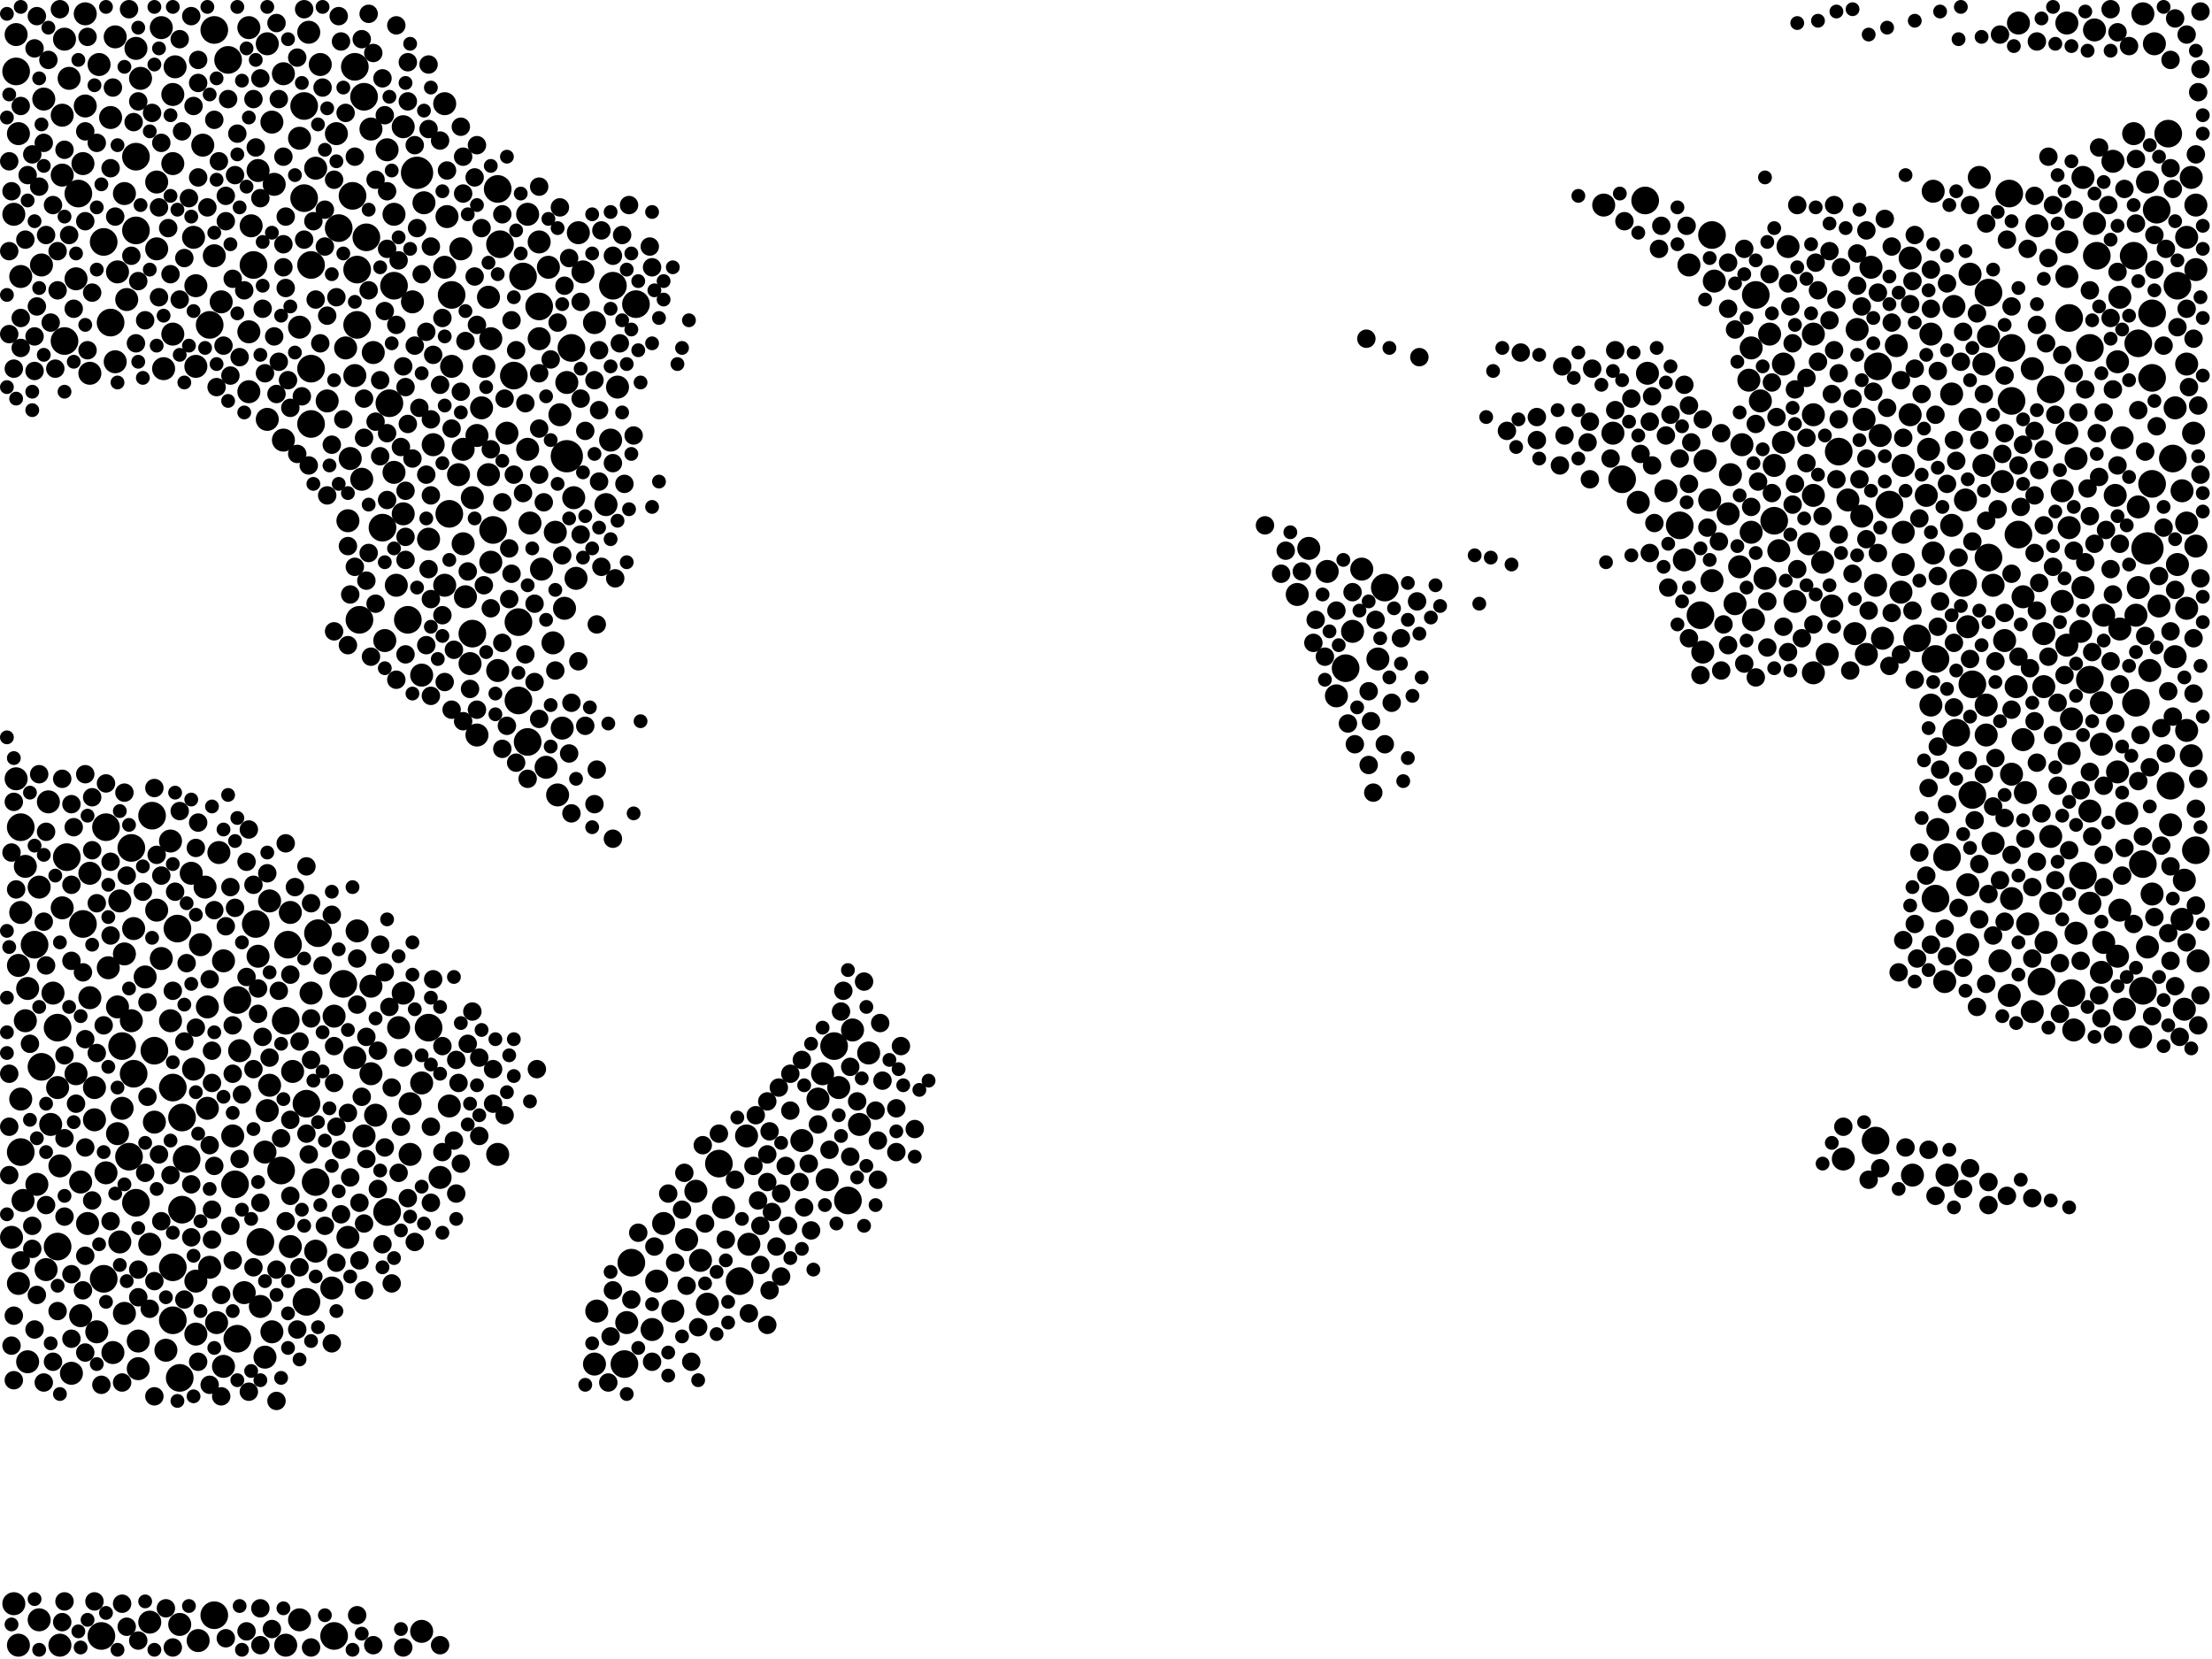 <?xml version="1.0" encoding="utf-8"?>
<svg xmlns="http://www.w3.org/2000/svg"
     xmlns:xlink="http://www.w3.org/1999/xlink" width="1920" height="1440" >

            <defs>
            <style type="text/css"><![CDATA[
circle {stroke: none;}
.c0 {fill: #000000;}
]]></style>
            </defs>
<rect x="0" y="0" width="1920" height="1440" fill="white"/>
<circle cx="492" cy="396" r="14" class="c0"/>
<circle cx="1864" cy="476" r="14" class="c0"/>
<circle cx="362" cy="150" r="14" class="c0"/>
<circle cx="1690" cy="744" r="12" class="c0"/>
<circle cx="274" cy="1026" r="12" class="c0"/>
<circle cx="114" cy="736" r="12" class="c0"/>
<circle cx="18" cy="718" r="12" class="c0"/>
<circle cx="244" cy="1016" r="12" class="c0"/>
<circle cx="118" cy="200" r="12" class="c0"/>
<circle cx="316" cy="84" r="12" class="c0"/>
<circle cx="434" cy="212" r="12" class="c0"/>
<circle cx="354" cy="538" r="12" class="c0"/>
<circle cx="198" cy="52" r="12" class="c0"/>
<circle cx="1884" cy="682" r="12" class="c0"/>
<circle cx="332" cy="458" r="12" class="c0"/>
<circle cx="250" cy="820" r="12" class="c0"/>
<circle cx="134" cy="912" r="12" class="c0"/>
<circle cx="1814" cy="302" r="12" class="c0"/>
<circle cx="266" cy="1130" r="12" class="c0"/>
<circle cx="248" cy="886" r="12" class="c0"/>
<circle cx="186" cy="26" r="12" class="c0"/>
<circle cx="1854" cy="610" r="12" class="c0"/>
<circle cx="310" cy="234" r="12" class="c0"/>
<circle cx="1868" cy="328" r="12" class="c0"/>
<circle cx="154" cy="806" r="12" class="c0"/>
<circle cx="1752" cy="464" r="12" class="c0"/>
<circle cx="112" cy="1004" r="12" class="c0"/>
<circle cx="446" cy="326" r="12" class="c0"/>
<circle cx="1882" cy="116" r="12" class="c0"/>
<circle cx="1540" cy="452" r="12" class="c0"/>
<circle cx="118" cy="136" r="12" class="c0"/>
<circle cx="96" cy="280" r="12" class="c0"/>
<circle cx="1852" cy="222" r="12" class="c0"/>
<circle cx="312" cy="538" r="12" class="c0"/>
<circle cx="432" cy="164" r="12" class="c0"/>
<circle cx="1458" cy="456" r="12" class="c0"/>
<circle cx="204" cy="1028" r="12" class="c0"/>
<circle cx="1856" cy="298" r="12" class="c0"/>
<circle cx="428" cy="460" r="12" class="c0"/>
<circle cx="496" cy="302" r="12" class="c0"/>
<circle cx="298" cy="854" r="12" class="c0"/>
<circle cx="264" cy="92" r="12" class="c0"/>
<circle cx="372" cy="892" r="12" class="c0"/>
<circle cx="1746" cy="348" r="12" class="c0"/>
<circle cx="542" cy="1184" r="12" class="c0"/>
<circle cx="276" cy="810" r="12" class="c0"/>
<circle cx="116" cy="932" r="12" class="c0"/>
<circle cx="1628" cy="990" r="12" class="c0"/>
<circle cx="1772" cy="852" r="12" class="c0"/>
<circle cx="1408" cy="416" r="12" class="c0"/>
<circle cx="182" cy="282" r="12" class="c0"/>
<circle cx="162" cy="1006" r="12" class="c0"/>
<circle cx="1868" cy="272" r="12" class="c0"/>
<circle cx="736" cy="1042" r="12" class="c0"/>
<circle cx="1486" cy="204" r="12" class="c0"/>
<circle cx="92" cy="718" r="12" class="c0"/>
<circle cx="1524" cy="256" r="12" class="c0"/>
<circle cx="552" cy="264" r="12" class="c0"/>
<circle cx="14" cy="62" r="12" class="c0"/>
<circle cx="266" cy="958" r="12" class="c0"/>
<circle cx="68" cy="168" r="12" class="c0"/>
<circle cx="1664" cy="554" r="12" class="c0"/>
<circle cx="1780" cy="338" r="12" class="c0"/>
<circle cx="90" cy="210" r="12" class="c0"/>
<circle cx="222" cy="802" r="12" class="c0"/>
<circle cx="1712" cy="594" r="12" class="c0"/>
<circle cx="1704" cy="506" r="12" class="c0"/>
<circle cx="270" cy="368" r="12" class="c0"/>
<circle cx="58" cy="744" r="12" class="c0"/>
<circle cx="50" cy="892" r="12" class="c0"/>
<circle cx="206" cy="868" r="12" class="c0"/>
<circle cx="220" cy="230" r="12" class="c0"/>
<circle cx="1814" cy="590" r="12" class="c0"/>
<circle cx="1860" cy="750" r="12" class="c0"/>
<circle cx="290" cy="1420" r="12" class="c0"/>
<circle cx="1202" cy="510" r="12" class="c0"/>
<circle cx="454" cy="240" r="12" class="c0"/>
<circle cx="150" cy="1100" r="12" class="c0"/>
<circle cx="336" cy="1052" r="12" class="c0"/>
<circle cx="50" cy="1082" r="12" class="c0"/>
<circle cx="450" cy="608" r="12" class="c0"/>
<circle cx="1726" cy="484" r="12" class="c0"/>
<circle cx="1868" cy="420" r="12" class="c0"/>
<circle cx="1168" cy="580" r="12" class="c0"/>
<circle cx="1872" cy="182" r="12" class="c0"/>
<circle cx="206" cy="1162" r="12" class="c0"/>
<circle cx="150" cy="944" r="12" class="c0"/>
<circle cx="1640" cy="438" r="12" class="c0"/>
<circle cx="158" cy="1050" r="12" class="c0"/>
<circle cx="1744" cy="168" r="12" class="c0"/>
<circle cx="724" cy="908" r="12" class="c0"/>
<circle cx="642" cy="1112" r="12" class="c0"/>
<circle cx="270" cy="320" r="12" class="c0"/>
<circle cx="118" cy="1044" r="12" class="c0"/>
<circle cx="532" cy="248" r="12" class="c0"/>
<circle cx="156" cy="1196" r="12" class="c0"/>
<circle cx="264" cy="172" r="12" class="c0"/>
<circle cx="226" cy="1078" r="12" class="c0"/>
<circle cx="186" cy="1402" r="12" class="c0"/>
<circle cx="106" cy="908" r="12" class="c0"/>
<circle cx="56" cy="296" r="12" class="c0"/>
<circle cx="1860" cy="860" r="12" class="c0"/>
<circle cx="1596" cy="392" r="12" class="c0"/>
<circle cx="132" cy="708" r="12" class="c0"/>
<circle cx="306" cy="170" r="12" class="c0"/>
<circle cx="410" cy="550" r="12" class="c0"/>
<circle cx="338" cy="350" r="12" class="c0"/>
<circle cx="1886" cy="398" r="12" class="c0"/>
<circle cx="318" cy="206" r="12" class="c0"/>
<circle cx="294" cy="198" r="12" class="c0"/>
<circle cx="90" cy="1110" r="12" class="c0"/>
<circle cx="88" cy="1420" r="12" class="c0"/>
<circle cx="1890" cy="248" r="12" class="c0"/>
<circle cx="1476" cy="534" r="12" class="c0"/>
<circle cx="1820" cy="222" r="12" class="c0"/>
<circle cx="458" cy="644" r="12" class="c0"/>
<circle cx="390" cy="446" r="12" class="c0"/>
<circle cx="450" cy="540" r="12" class="c0"/>
<circle cx="310" cy="282" r="12" class="c0"/>
<circle cx="624" cy="1010" r="12" class="c0"/>
<circle cx="158" cy="970" r="12" class="c0"/>
<circle cx="1428" cy="174" r="12" class="c0"/>
<circle cx="18" cy="1000" r="12" class="c0"/>
<circle cx="308" cy="58" r="12" class="c0"/>
<circle cx="1746" cy="302" r="12" class="c0"/>
<circle cx="1798" cy="862" r="12" class="c0"/>
<circle cx="1906" cy="738" r="12" class="c0"/>
<circle cx="1680" cy="572" r="12" class="c0"/>
<circle cx="468" cy="266" r="12" class="c0"/>
<circle cx="30" cy="820" r="12" class="c0"/>
<circle cx="1796" cy="276" r="12" class="c0"/>
<circle cx="1630" cy="318" r="12" class="c0"/>
<circle cx="1712" cy="690" r="12" class="c0"/>
<circle cx="1698" cy="636" r="12" class="c0"/>
<circle cx="270" cy="230" r="12" class="c0"/>
<circle cx="392" cy="256" r="12" class="c0"/>
<circle cx="342" cy="248" r="12" class="c0"/>
<circle cx="1726" cy="254" r="12" class="c0"/>
<circle cx="1808" cy="760" r="12" class="c0"/>
<circle cx="36" cy="926" r="12" class="c0"/>
<circle cx="548" cy="1096" r="12" class="c0"/>
<circle cx="72" cy="802" r="12" class="c0"/>
<circle cx="150" cy="1146" r="12" class="c0"/>
<circle cx="1680" cy="780" r="12" class="c0"/>
<circle cx="16" cy="1428" r="10" class="c0"/>
<circle cx="24" cy="858" r="10" class="c0"/>
<circle cx="400" cy="216" r="10" class="c0"/>
<circle cx="420" cy="318" r="10" class="c0"/>
<circle cx="1486" cy="504" r="10" class="c0"/>
<circle cx="82" cy="944" r="10" class="c0"/>
<circle cx="1802" cy="398" r="10" class="c0"/>
<circle cx="1710" cy="364" r="10" class="c0"/>
<circle cx="490" cy="528" r="10" class="c0"/>
<circle cx="326" cy="968" r="10" class="c0"/>
<circle cx="1836" cy="430" r="10" class="c0"/>
<circle cx="1794" cy="376" r="10" class="c0"/>
<circle cx="492" cy="332" r="10" class="c0"/>
<circle cx="1600" cy="1006" r="10" class="c0"/>
<circle cx="1758" cy="688" r="10" class="c0"/>
<circle cx="1750" cy="596" r="10" class="c0"/>
<circle cx="1632" cy="378" r="10" class="c0"/>
<circle cx="1894" cy="426" r="10" class="c0"/>
<circle cx="150" cy="290" r="10" class="c0"/>
<circle cx="194" cy="1186" r="10" class="c0"/>
<circle cx="1888" cy="570" r="10" class="c0"/>
<circle cx="1690" cy="1020" r="10" class="c0"/>
<circle cx="1808" cy="510" r="10" class="c0"/>
<circle cx="308" cy="326" r="10" class="c0"/>
<circle cx="126" cy="848" r="10" class="c0"/>
<circle cx="1540" cy="404" r="10" class="c0"/>
<circle cx="202" cy="986" r="10" class="c0"/>
<circle cx="180" cy="962" r="10" class="c0"/>
<circle cx="714" cy="932" r="10" class="c0"/>
<circle cx="292" cy="116" r="10" class="c0"/>
<circle cx="40" cy="1102" r="10" class="c0"/>
<circle cx="488" cy="632" r="10" class="c0"/>
<circle cx="1798" cy="624" r="10" class="c0"/>
<circle cx="516" cy="280" r="10" class="c0"/>
<circle cx="1898" cy="528" r="10" class="c0"/>
<circle cx="86" cy="56" r="10" class="c0"/>
<circle cx="1802" cy="810" r="10" class="c0"/>
<circle cx="78" cy="866" r="10" class="c0"/>
<circle cx="1506" cy="524" r="10" class="c0"/>
<circle cx="1744" cy="864" r="10" class="c0"/>
<circle cx="1674" cy="390" r="10" class="c0"/>
<circle cx="1774" cy="596" r="10" class="c0"/>
<circle cx="388" cy="188" r="10" class="c0"/>
<circle cx="104" cy="1078" r="10" class="c0"/>
<circle cx="1868" cy="776" r="10" class="c0"/>
<circle cx="1682" cy="720" r="10" class="c0"/>
<circle cx="1736" cy="834" r="10" class="c0"/>
<circle cx="308" cy="918" r="10" class="c0"/>
<circle cx="1696" cy="266" r="10" class="c0"/>
<circle cx="140" cy="24" r="10" class="c0"/>
<circle cx="182" cy="1100" r="10" class="c0"/>
<circle cx="1756" cy="642" r="10" class="c0"/>
<circle cx="1480" cy="400" r="10" class="c0"/>
<circle cx="1652" cy="462" r="10" class="c0"/>
<circle cx="740" cy="894" r="10" class="c0"/>
<circle cx="408" cy="576" r="10" class="c0"/>
<circle cx="120" cy="1188" r="10" class="c0"/>
<circle cx="1604" cy="434" r="10" class="c0"/>
<circle cx="1790" cy="522" r="10" class="c0"/>
<circle cx="1548" cy="384" r="10" class="c0"/>
<circle cx="1126" cy="516" r="10" class="c0"/>
<circle cx="1842" cy="380" r="10" class="c0"/>
<circle cx="1612" cy="286" r="10" class="c0"/>
<circle cx="234" cy="942" r="10" class="c0"/>
<circle cx="252" cy="792" r="10" class="c0"/>
<circle cx="1522" cy="538" r="10" class="c0"/>
<circle cx="246" cy="382" r="10" class="c0"/>
<circle cx="1582" cy="488" r="10" class="c0"/>
<circle cx="170" cy="318" r="10" class="c0"/>
<circle cx="36" cy="230" r="10" class="c0"/>
<circle cx="12" cy="186" r="10" class="c0"/>
<circle cx="260" cy="284" r="10" class="c0"/>
<circle cx="1840" cy="790" r="10" class="c0"/>
<circle cx="180" cy="874" r="10" class="c0"/>
<circle cx="100" cy="32" r="10" class="c0"/>
<circle cx="402" cy="390" r="10" class="c0"/>
<circle cx="302" cy="452" r="10" class="c0"/>
<circle cx="100" cy="314" r="10" class="c0"/>
<circle cx="530" cy="382" r="10" class="c0"/>
<circle cx="628" cy="1048" r="10" class="c0"/>
<circle cx="1400" cy="376" r="10" class="c0"/>
<circle cx="486" cy="360" r="10" class="c0"/>
<circle cx="144" cy="1172" r="10" class="c0"/>
<circle cx="1618" cy="364" r="10" class="c0"/>
<circle cx="78" cy="324" r="10" class="c0"/>
<circle cx="192" cy="262" r="10" class="c0"/>
<circle cx="1678" cy="480" r="10" class="c0"/>
<circle cx="470" cy="494" r="10" class="c0"/>
<circle cx="1904" cy="376" r="10" class="c0"/>
<circle cx="108" cy="828" r="10" class="c0"/>
<circle cx="104" cy="782" r="10" class="c0"/>
<circle cx="584" cy="1138" r="10" class="c0"/>
<circle cx="1520" cy="302" r="10" class="c0"/>
<circle cx="344" cy="508" r="10" class="c0"/>
<circle cx="1808" cy="154" r="10" class="c0"/>
<circle cx="24" cy="1182" r="10" class="c0"/>
<circle cx="150" cy="82" r="10" class="c0"/>
<circle cx="92" cy="1018" r="10" class="c0"/>
<circle cx="52" cy="1012" r="10" class="c0"/>
<circle cx="1586" cy="568" r="10" class="c0"/>
<circle cx="302" cy="1074" r="10" class="c0"/>
<circle cx="1478" cy="566" r="10" class="c0"/>
<circle cx="392" cy="318" r="10" class="c0"/>
<circle cx="122" cy="68" r="10" class="c0"/>
<circle cx="1856" cy="440" r="10" class="c0"/>
<circle cx="18" cy="954" r="10" class="c0"/>
<circle cx="1510" cy="492" r="10" class="c0"/>
<circle cx="1746" cy="780" r="10" class="c0"/>
<circle cx="62" cy="1192" r="10" class="c0"/>
<circle cx="174" cy="820" r="10" class="c0"/>
<circle cx="1620" cy="568" r="10" class="c0"/>
<circle cx="728" cy="944" r="10" class="c0"/>
<circle cx="460" cy="454" r="10" class="c0"/>
<circle cx="648" cy="986" r="10" class="c0"/>
<circle cx="190" cy="740" r="10" class="c0"/>
<circle cx="216" cy="24" r="10" class="c0"/>
<circle cx="1898" cy="316" r="10" class="c0"/>
<circle cx="42" cy="696" r="10" class="c0"/>
<circle cx="358" cy="262" r="10" class="c0"/>
<circle cx="1502" cy="412" r="10" class="c0"/>
<circle cx="1650" cy="514" r="10" class="c0"/>
<circle cx="116" cy="806" r="10" class="c0"/>
<circle cx="334" cy="556" r="10" class="c0"/>
<circle cx="650" cy="1080" r="10" class="c0"/>
<circle cx="356" cy="958" r="10" class="c0"/>
<circle cx="350" cy="862" r="10" class="c0"/>
<circle cx="102" cy="236" r="10" class="c0"/>
<circle cx="1660" cy="1020" r="10" class="c0"/>
<circle cx="1760" cy="802" r="10" class="c0"/>
<circle cx="186" cy="222" r="10" class="c0"/>
<circle cx="1196" cy="572" r="10" class="c0"/>
<circle cx="34" cy="770" r="10" class="c0"/>
<circle cx="56" cy="34" r="10" class="c0"/>
<circle cx="84" cy="1156" r="10" class="c0"/>
<circle cx="1884" cy="716" r="10" class="c0"/>
<circle cx="696" cy="990" r="10" class="c0"/>
<circle cx="1908" cy="834" r="10" class="c0"/>
<circle cx="1796" cy="458" r="10" class="c0"/>
<circle cx="208" cy="912" r="10" class="c0"/>
<circle cx="32" cy="1028" r="10" class="c0"/>
<circle cx="608" cy="1094" r="10" class="c0"/>
<circle cx="230" cy="1000" r="10" class="c0"/>
<circle cx="278" cy="56" r="10" class="c0"/>
<circle cx="1818" cy="26" r="10" class="c0"/>
<circle cx="1726" cy="292" r="10" class="c0"/>
<circle cx="544" cy="1148" r="10" class="c0"/>
<circle cx="614" cy="1132" r="10" class="c0"/>
<circle cx="1906" cy="178" r="10" class="c0"/>
<circle cx="1570" cy="472" r="10" class="c0"/>
<circle cx="484" cy="690" r="10" class="c0"/>
<circle cx="342" cy="186" r="10" class="c0"/>
<circle cx="346" cy="892" r="10" class="c0"/>
<circle cx="176" cy="126" r="10" class="c0"/>
<circle cx="1840" cy="546" r="10" class="c0"/>
<circle cx="1658" cy="224" r="10" class="c0"/>
<circle cx="1860" cy="12" r="10" class="c0"/>
<circle cx="152" cy="58" r="10" class="c0"/>
<circle cx="390" cy="960" r="10" class="c0"/>
<circle cx="1776" cy="818" r="10" class="c0"/>
<circle cx="1520" cy="462" r="10" class="c0"/>
<circle cx="166" cy="758" r="10" class="c0"/>
<circle cx="22" cy="752" r="10" class="c0"/>
<circle cx="718" cy="1024" r="10" class="c0"/>
<circle cx="366" cy="940" r="10" class="c0"/>
<circle cx="1730" cy="732" r="10" class="c0"/>
<circle cx="1790" cy="426" r="10" class="c0"/>
<circle cx="22" cy="886" r="10" class="c0"/>
<circle cx="1706" cy="434" r="10" class="c0"/>
<circle cx="314" cy="416" r="10" class="c0"/>
<circle cx="1574" cy="360" r="10" class="c0"/>
<circle cx="498" cy="432" r="10" class="c0"/>
<circle cx="224" cy="830" r="10" class="c0"/>
<circle cx="66" cy="242" r="10" class="c0"/>
<circle cx="1182" cy="494" r="10" class="c0"/>
<circle cx="414" cy="638" r="10" class="c0"/>
<circle cx="1824" cy="646" r="10" class="c0"/>
<circle cx="34" cy="1406" r="10" class="c0"/>
<circle cx="236" cy="106" r="10" class="c0"/>
<circle cx="168" cy="206" r="10" class="c0"/>
<circle cx="1688" cy="852" r="10" class="c0"/>
<circle cx="1676" cy="290" r="10" class="c0"/>
<circle cx="94" cy="840" r="10" class="c0"/>
<circle cx="350" cy="110" r="10" class="c0"/>
<circle cx="356" cy="1002" r="10" class="c0"/>
<circle cx="54" cy="100" r="10" class="c0"/>
<circle cx="234" cy="782" r="10" class="c0"/>
<circle cx="432" cy="582" r="10" class="c0"/>
<circle cx="232" cy="964" r="10" class="c0"/>
<circle cx="232" cy="364" r="10" class="c0"/>
<circle cx="194" cy="834" r="10" class="c0"/>
<circle cx="426" cy="294" r="10" class="c0"/>
<circle cx="1780" cy="726" r="10" class="c0"/>
<circle cx="290" cy="882" r="10" class="c0"/>
<circle cx="230" cy="1178" r="10" class="c0"/>
<circle cx="1756" cy="518" r="10" class="c0"/>
<circle cx="526" cy="438" r="10" class="c0"/>
<circle cx="224" cy="148" r="10" class="c0"/>
<circle cx="516" cy="1184" r="10" class="c0"/>
<circle cx="114" cy="886" r="10" class="c0"/>
<circle cx="1818" cy="194" r="10" class="c0"/>
<circle cx="386" cy="232" r="10" class="c0"/>
<circle cx="1616" cy="448" r="10" class="c0"/>
<circle cx="1866" cy="582" r="10" class="c0"/>
<circle cx="1738" cy="418" r="10" class="c0"/>
<circle cx="414" cy="378" r="10" class="c0"/>
<circle cx="108" cy="168" r="10" class="c0"/>
<circle cx="10" cy="1074" r="10" class="c0"/>
<circle cx="1488" cy="244" r="10" class="c0"/>
<circle cx="102" cy="874" r="10" class="c0"/>
<circle cx="1894" cy="798" r="10" class="c0"/>
<circle cx="226" cy="1134" r="10" class="c0"/>
<circle cx="1834" cy="140" r="10" class="c0"/>
<circle cx="1806" cy="548" r="10" class="c0"/>
<circle cx="130" cy="1080" r="10" class="c0"/>
<circle cx="54" cy="788" r="10" class="c0"/>
<circle cx="1634" cy="554" r="10" class="c0"/>
<circle cx="238" cy="160" r="10" class="c0"/>
<circle cx="1888" cy="354" r="10" class="c0"/>
<circle cx="1864" cy="822" r="10" class="c0"/>
<circle cx="270" cy="862" r="10" class="c0"/>
<circle cx="1906" cy="234" r="10" class="c0"/>
<circle cx="1574" cy="290" r="10" class="c0"/>
<circle cx="576" cy="1062" r="10" class="c0"/>
<circle cx="1708" cy="768" r="10" class="c0"/>
<circle cx="1160" cy="604" r="10" class="c0"/>
<circle cx="70" cy="1026" r="10" class="c0"/>
<circle cx="300" cy="302" r="10" class="c0"/>
<circle cx="76" cy="1062" r="10" class="c0"/>
<circle cx="418" cy="354" r="10" class="c0"/>
<circle cx="16" cy="838" r="10" class="c0"/>
<circle cx="148" cy="730" r="10" class="c0"/>
<circle cx="150" cy="142" r="10" class="c0"/>
<circle cx="1752" cy="20" r="10" class="c0"/>
<circle cx="236" cy="1156" r="10" class="c0"/>
<circle cx="156" cy="1410" r="10" class="c0"/>
<circle cx="288" cy="1118" r="10" class="c0"/>
<circle cx="376" cy="386" r="10" class="c0"/>
<circle cx="130" cy="1408" r="10" class="c0"/>
<circle cx="1652" cy="404" r="10" class="c0"/>
<circle cx="1628" cy="508" r="10" class="c0"/>
<circle cx="148" cy="886" r="10" class="c0"/>
<circle cx="366" cy="586" r="10" class="c0"/>
<circle cx="1768" cy="196" r="10" class="c0"/>
<circle cx="1840" cy="258" r="10" class="c0"/>
<circle cx="754" cy="914" r="10" class="c0"/>
<circle cx="16" cy="1114" r="10" class="c0"/>
<circle cx="1552" cy="214" r="10" class="c0"/>
<circle cx="1856" cy="510" r="10" class="c0"/>
<circle cx="38" cy="86" r="10" class="c0"/>
<circle cx="604" cy="1034" r="10" class="c0"/>
<circle cx="1658" cy="360" r="10" class="c0"/>
<circle cx="1890" cy="490" r="10" class="c0"/>
<circle cx="458" cy="186" r="10" class="c0"/>
<circle cx="134" cy="974" r="10" class="c0"/>
<circle cx="60" cy="68" r="10" class="c0"/>
<circle cx="260" cy="120" r="10" class="c0"/>
<circle cx="368" cy="176" r="10" class="c0"/>
<circle cx="1844" cy="876" r="10" class="c0"/>
<circle cx="1446" cy="426" r="10" class="c0"/>
<circle cx="1898" cy="454" r="10" class="c0"/>
<circle cx="1902" cy="154" r="10" class="c0"/>
<circle cx="1532" cy="502" r="10" class="c0"/>
<circle cx="140" cy="832" r="10" class="c0"/>
<circle cx="72" cy="142" r="10" class="c0"/>
<circle cx="536" cy="336" r="10" class="c0"/>
<circle cx="172" cy="1424" r="10" class="c0"/>
<circle cx="98" cy="1174" r="10" class="c0"/>
<circle cx="1824" cy="610" r="10" class="c0"/>
<circle cx="1780" cy="784" r="10" class="c0"/>
<circle cx="44" cy="976" r="10" class="c0"/>
<circle cx="1422" cy="436" r="10" class="c0"/>
<circle cx="1708" cy="820" r="10" class="c0"/>
<circle cx="350" cy="446" r="10" class="c0"/>
<circle cx="96" cy="102" r="10" class="c0"/>
<circle cx="316" cy="986" r="10" class="c0"/>
<circle cx="502" cy="202" r="10" class="c0"/>
<circle cx="50" cy="944" r="10" class="c0"/>
<circle cx="82" cy="972" r="10" class="c0"/>
<circle cx="1710" cy="238" r="10" class="c0"/>
<circle cx="1902" cy="656" r="10" class="c0"/>
<circle cx="322" cy="856" r="10" class="c0"/>
<circle cx="1392" cy="178" r="10" class="c0"/>
<circle cx="18" cy="792" r="10" class="c0"/>
<circle cx="1574" cy="430" r="10" class="c0"/>
<circle cx="1466" cy="230" r="10" class="c0"/>
<circle cx="310" cy="808" r="10" class="c0"/>
<circle cx="284" cy="348" r="10" class="c0"/>
<circle cx="1646" cy="300" r="10" class="c0"/>
<circle cx="168" cy="928" r="10" class="c0"/>
<circle cx="1724" cy="638" r="10" class="c0"/>
<circle cx="66" cy="932" r="10" class="c0"/>
<circle cx="1896" cy="876" r="10" class="c0"/>
<circle cx="1624" cy="232" r="10" class="c0"/>
<circle cx="268" cy="28" r="10" class="c0"/>
<circle cx="1676" cy="612" r="10" class="c0"/>
<circle cx="322" cy="112" r="10" class="c0"/>
<circle cx="70" cy="1142" r="10" class="c0"/>
<circle cx="746" cy="976" r="10" class="c0"/>
<circle cx="274" cy="146" r="10" class="c0"/>
<circle cx="324" cy="306" r="10" class="c0"/>
<circle cx="382" cy="1022" r="10" class="c0"/>
<circle cx="1708" cy="544" r="10" class="c0"/>
<circle cx="1824" cy="844" r="10" class="c0"/>
<circle cx="20" cy="1042" r="10" class="c0"/>
<circle cx="136" cy="158" r="10" class="c0"/>
<circle cx="482" cy="462" r="10" class="c0"/>
<circle cx="1858" cy="900" r="10" class="c0"/>
<circle cx="1574" cy="584" r="10" class="c0"/>
<circle cx="170" cy="1112" r="10" class="c0"/>
<circle cx="468" cy="294" r="10" class="c0"/>
<circle cx="426" cy="488" r="10" class="c0"/>
<circle cx="1152" cy="496" r="10" class="c0"/>
<circle cx="398" cy="412" r="10" class="c0"/>
<circle cx="424" cy="412" r="10" class="c0"/>
<circle cx="1722" cy="404" r="10" class="c0"/>
<circle cx="216" cy="340" r="10" class="c0"/>
<circle cx="1898" cy="206" r="10" class="c0"/>
<circle cx="110" cy="260" r="10" class="c0"/>
<circle cx="16" cy="116" r="10" class="c0"/>
<circle cx="1590" cy="526" r="10" class="c0"/>
<circle cx="440" cy="376" r="10" class="c0"/>
<circle cx="1730" cy="508" r="10" class="c0"/>
<circle cx="372" cy="468" r="10" class="c0"/>
<circle cx="1906" cy="474" r="10" class="c0"/>
<circle cx="1430" cy="324" r="10" class="c0"/>
<circle cx="1718" cy="154" r="10" class="c0"/>
<circle cx="1740" cy="556" r="10" class="c0"/>
<circle cx="232" cy="38" r="10" class="c0"/>
<circle cx="322" cy="932" r="10" class="c0"/>
<circle cx="106" cy="962" r="10" class="c0"/>
<circle cx="1864" cy="158" r="10" class="c0"/>
<circle cx="1870" cy="38" r="10" class="c0"/>
<circle cx="52" cy="1428" r="10" class="c0"/>
<circle cx="424" cy="258" r="10" class="c0"/>
<circle cx="216" cy="288" r="10" class="c0"/>
<circle cx="188" cy="1148" r="10" class="c0"/>
<circle cx="136" cy="216" r="10" class="c0"/>
<circle cx="458" cy="390" r="10" class="c0"/>
<circle cx="1838" cy="830" r="10" class="c0"/>
<circle cx="14" cy="676" r="10" class="c0"/>
<circle cx="1846" cy="706" r="10" class="c0"/>
<circle cx="1548" cy="316" r="10" class="c0"/>
<circle cx="178" cy="770" r="10" class="c0"/>
<circle cx="596" cy="1076" r="10" class="c0"/>
<circle cx="78" cy="758" r="10" class="c0"/>
<circle cx="566" cy="1154" r="10" class="c0"/>
<circle cx="142" cy="320" r="10" class="c0"/>
<circle cx="1814" cy="784" r="10" class="c0"/>
<circle cx="254" cy="930" r="10" class="c0"/>
<circle cx="46" cy="862" r="10" class="c0"/>
<circle cx="1874" cy="526" r="10" class="c0"/>
<circle cx="366" cy="1416" r="10" class="c0"/>
<circle cx="1694" cy="342" r="10" class="c0"/>
<circle cx="1794" cy="210" r="10" class="c0"/>
<circle cx="1826" cy="534" r="10" class="c0"/>
<circle cx="1536" cy="290" r="10" class="c0"/>
<circle cx="1544" cy="478" r="10" class="c0"/>
<circle cx="18" cy="240" r="10" class="c0"/>
<circle cx="274" cy="1086" r="10" class="c0"/>
<circle cx="1500" cy="446" r="10" class="c0"/>
<circle cx="1484" cy="434" r="10" class="c0"/>
<circle cx="518" cy="1138" r="10" class="c0"/>
<circle cx="218" cy="196" r="10" class="c0"/>
<circle cx="12" cy="1392" r="10" class="c0"/>
<circle cx="342" cy="410" r="10" class="c0"/>
<circle cx="386" cy="90" r="10" class="c0"/>
<circle cx="1678" cy="166" r="10" class="c0"/>
<circle cx="74" cy="12" r="10" class="c0"/>
<circle cx="476" cy="232" r="10" class="c0"/>
<circle cx="386" cy="508" r="10" class="c0"/>
<circle cx="402" cy="472" r="10" class="c0"/>
<circle cx="432" cy="1002" r="10" class="c0"/>
<circle cx="1512" cy="386" r="10" class="c0"/>
<circle cx="120" cy="1164" r="10" class="c0"/>
<circle cx="252" cy="1082" r="10" class="c0"/>
<circle cx="212" cy="1122" r="10" class="c0"/>
<circle cx="1794" cy="240" r="10" class="c0"/>
<circle cx="246" cy="64" r="10" class="c0"/>
<circle cx="170" cy="248" r="10" class="c0"/>
<circle cx="54" cy="152" r="10" class="c0"/>
<circle cx="1826" cy="818" r="10" class="c0"/>
<circle cx="102" cy="984" r="10" class="c0"/>
<circle cx="248" cy="1428" r="10" class="c0"/>
<circle cx="1672" cy="430" r="10" class="c0"/>
<circle cx="1722" cy="316" r="10" class="c0"/>
<circle cx="1136" cy="476" r="10" class="c0"/>
<circle cx="1764" cy="878" r="10" class="c0"/>
<circle cx="1652" cy="490" r="10" class="c0"/>
<circle cx="1814" cy="704" r="10" class="c0"/>
<circle cx="1838" cy="670" r="10" class="c0"/>
<circle cx="1764" cy="320" r="10" class="c0"/>
<circle cx="1794" cy="560" r="10" class="c0"/>
<circle cx="500" cy="502" r="10" class="c0"/>
<circle cx="118" cy="42" r="10" class="c0"/>
<circle cx="1610" cy="550" r="10" class="c0"/>
<circle cx="14" cy="30" r="10" class="c0"/>
<circle cx="136" cy="790" r="10" class="c0"/>
<circle cx="336" cy="130" r="10" class="c0"/>
<circle cx="1174" cy="548" r="10" class="c0"/>
<circle cx="506" cy="236" r="10" class="c0"/>
<circle cx="1746" cy="672" r="10" class="c0"/>
<circle cx="1774" cy="550" r="10" class="c0"/>
<circle cx="468" cy="210" r="10" class="c0"/>
<circle cx="1796" cy="654" r="10" class="c0"/>
<circle cx="480" cy="558" r="10" class="c0"/>
<circle cx="1898" cy="634" r="10" class="c0"/>
<circle cx="1694" cy="456" r="10" class="c0"/>
<circle cx="74" cy="92" r="10" class="c0"/>
<circle cx="170" cy="1158" r="10" class="c0"/>
<circle cx="1528" cy="348" r="10" class="c0"/>
<circle cx="1794" cy="20" r="10" class="c0"/>
<circle cx="1518" cy="330" r="10" class="c0"/>
<circle cx="304" cy="398" r="10" class="c0"/>
<circle cx="474" cy="666" r="10" class="c0"/>
<circle cx="1558" cy="522" r="10" class="c0"/>
<circle cx="404" cy="518" r="10" class="c0"/>
<circle cx="1852" cy="116" r="10" class="c0"/>
<circle cx="570" cy="1112" r="10" class="c0"/>
<circle cx="1724" cy="612" r="10" class="c0"/>
<circle cx="410" cy="432" r="10" class="c0"/>
<circle cx="1838" cy="314" r="10" class="c0"/>
<circle cx="108" cy="1140" r="10" class="c0"/>
<circle cx="1462" cy="486" r="10" class="c0"/>
<circle cx="1800" cy="894" r="10" class="c0"/>
<circle cx="1854" cy="534" r="10" class="c0"/>
<circle cx="1896" cy="764" r="10" class="c0"/>
<circle cx="260" cy="1406" r="10" class="c0"/>
<circle cx="710" cy="954" r="10" class="c0"/>
<circle cx="62" cy="1106" r="8" class="c0"/>
<circle cx="116" cy="106" r="8" class="c0"/>
<circle cx="1650" cy="330" r="8" class="c0"/>
<circle cx="1882" cy="600" r="8" class="c0"/>
<circle cx="28" cy="1064" r="8" class="c0"/>
<circle cx="80" cy="692" r="8" class="c0"/>
<circle cx="352" cy="486" r="8" class="c0"/>
<circle cx="164" cy="172" r="8" class="c0"/>
<circle cx="444" cy="278" r="8" class="c0"/>
<circle cx="1736" cy="764" r="8" class="c0"/>
<circle cx="682" cy="1012" r="8" class="c0"/>
<circle cx="1662" cy="320" r="8" class="c0"/>
<circle cx="1770" cy="408" r="8" class="c0"/>
<circle cx="1714" cy="712" r="8" class="c0"/>
<circle cx="1718" cy="798" r="8" class="c0"/>
<circle cx="50" cy="252" r="8" class="c0"/>
<circle cx="60" cy="204" r="8" class="c0"/>
<circle cx="270" cy="920" r="8" class="c0"/>
<circle cx="96" cy="146" r="8" class="c0"/>
<circle cx="516" cy="330" r="8" class="c0"/>
<circle cx="214" cy="1416" r="8" class="c0"/>
<circle cx="72" cy="844" r="8" class="c0"/>
<circle cx="246" cy="136" r="8" class="c0"/>
<circle cx="472" cy="436" r="8" class="c0"/>
<circle cx="1856" cy="356" r="8" class="c0"/>
<circle cx="288" cy="386" r="8" class="c0"/>
<circle cx="326" cy="156" r="8" class="c0"/>
<circle cx="402" cy="168" r="8" class="c0"/>
<circle cx="1608" cy="498" r="8" class="c0"/>
<circle cx="1788" cy="836" r="8" class="c0"/>
<circle cx="84" cy="124" r="8" class="c0"/>
<circle cx="384" cy="534" r="8" class="c0"/>
<circle cx="1174" cy="514" r="8" class="c0"/>
<circle cx="1356" cy="318" r="8" class="c0"/>
<circle cx="222" cy="128" r="8" class="c0"/>
<circle cx="300" cy="98" r="8" class="c0"/>
<circle cx="1450" cy="360" r="8" class="c0"/>
<circle cx="242" cy="86" r="8" class="c0"/>
<circle cx="1830" cy="178" r="8" class="c0"/>
<circle cx="290" cy="156" r="8" class="c0"/>
<circle cx="456" cy="568" r="8" class="c0"/>
<circle cx="1828" cy="460" r="8" class="c0"/>
<circle cx="318" cy="504" r="8" class="c0"/>
<circle cx="1614" cy="416" r="8" class="c0"/>
<circle cx="516" cy="698" r="8" class="c0"/>
<circle cx="1568" cy="328" r="8" class="c0"/>
<circle cx="120" cy="1102" r="8" class="c0"/>
<circle cx="308" cy="492" r="8" class="c0"/>
<circle cx="1434" cy="344" r="8" class="c0"/>
<circle cx="1876" cy="632" r="8" class="c0"/>
<circle cx="1378" cy="384" r="8" class="c0"/>
<circle cx="1906" cy="786" r="8" class="c0"/>
<circle cx="246" cy="212" r="8" class="c0"/>
<circle cx="660" cy="1064" r="8" class="c0"/>
<circle cx="1650" cy="568" r="8" class="c0"/>
<circle cx="676" cy="944" r="8" class="c0"/>
<circle cx="194" cy="300" r="8" class="c0"/>
<circle cx="592" cy="1050" r="8" class="c0"/>
<circle cx="210" cy="950" r="8" class="c0"/>
<circle cx="1724" cy="194" r="8" class="c0"/>
<circle cx="1826" cy="358" r="8" class="c0"/>
<circle cx="1630" cy="480" r="8" class="c0"/>
<circle cx="1608" cy="346" r="8" class="c0"/>
<circle cx="1786" cy="682" r="8" class="c0"/>
<circle cx="172" cy="714" r="8" class="c0"/>
<circle cx="18" cy="276" r="8" class="c0"/>
<circle cx="214" cy="748" r="8" class="c0"/>
<circle cx="1766" cy="480" r="8" class="c0"/>
<circle cx="1884" cy="834" r="8" class="c0"/>
<circle cx="1442" cy="196" r="8" class="c0"/>
<circle cx="268" cy="1002" r="8" class="c0"/>
<circle cx="1776" cy="298" r="8" class="c0"/>
<circle cx="100" cy="188" r="8" class="c0"/>
<circle cx="118" cy="298" r="8" class="c0"/>
<circle cx="40" cy="204" r="8" class="c0"/>
<circle cx="698" cy="1048" r="8" class="c0"/>
<circle cx="1884" cy="146" r="8" class="c0"/>
<circle cx="1740" cy="326" r="8" class="c0"/>
<circle cx="242" cy="314" r="8" class="c0"/>
<circle cx="248" cy="188" r="8" class="c0"/>
<circle cx="1308" cy="374" r="8" class="c0"/>
<circle cx="172" cy="154" r="8" class="c0"/>
<circle cx="766" cy="938" r="8" class="c0"/>
<circle cx="1832" cy="494" r="8" class="c0"/>
<circle cx="442" cy="520" r="8" class="c0"/>
<circle cx="1834" cy="338" r="8" class="c0"/>
<circle cx="436" cy="436" r="8" class="c0"/>
<circle cx="360" cy="300" r="8" class="c0"/>
<circle cx="1684" cy="522" r="8" class="c0"/>
<circle cx="1746" cy="742" r="8" class="c0"/>
<circle cx="156" cy="704" r="8" class="c0"/>
<circle cx="240" cy="1102" r="8" class="c0"/>
<circle cx="296" cy="1054" r="8" class="c0"/>
<circle cx="28" cy="134" r="8" class="c0"/>
<circle cx="220" cy="768" r="8" class="c0"/>
<circle cx="366" cy="238" r="8" class="c0"/>
<circle cx="162" cy="836" r="8" class="c0"/>
<circle cx="52" cy="8" r="8" class="c0"/>
<circle cx="150" cy="860" r="8" class="c0"/>
<circle cx="1812" cy="424" r="8" class="c0"/>
<circle cx="412" cy="240" r="8" class="c0"/>
<circle cx="26" cy="906" r="8" class="c0"/>
<circle cx="1462" cy="334" r="8" class="c0"/>
<circle cx="1844" cy="164" r="8" class="c0"/>
<circle cx="1354" cy="404" r="8" class="c0"/>
<circle cx="186" cy="790" r="8" class="c0"/>
<circle cx="1822" cy="864" r="8" class="c0"/>
<circle cx="200" cy="1064" r="8" class="c0"/>
<circle cx="678" cy="1108" r="8" class="c0"/>
<circle cx="448" cy="304" r="8" class="c0"/>
<circle cx="1334" cy="382" r="8" class="c0"/>
<circle cx="316" cy="346" r="8" class="c0"/>
<circle cx="370" cy="560" r="8" class="c0"/>
<circle cx="248" cy="250" r="8" class="c0"/>
<circle cx="1658" cy="264" r="8" class="c0"/>
<circle cx="12" cy="320" r="8" class="c0"/>
<circle cx="1188" cy="600" r="8" class="c0"/>
<circle cx="196" cy="192" r="8" class="c0"/>
<circle cx="352" cy="336" r="8" class="c0"/>
<circle cx="638" cy="1024" r="8" class="c0"/>
<circle cx="30" cy="1154" r="8" class="c0"/>
<circle cx="304" cy="1022" r="8" class="c0"/>
<circle cx="1654" cy="996" r="8" class="c0"/>
<circle cx="1676" cy="820" r="8" class="c0"/>
<circle cx="1878" cy="458" r="8" class="c0"/>
<circle cx="1774" cy="390" r="8" class="c0"/>
<circle cx="302" cy="966" r="8" class="c0"/>
<circle cx="1696" cy="382" r="8" class="c0"/>
<circle cx="1492" cy="470" r="8" class="c0"/>
<circle cx="360" cy="1078" r="8" class="c0"/>
<circle cx="74" cy="672" r="8" class="c0"/>
<circle cx="1568" cy="402" r="8" class="c0"/>
<circle cx="394" cy="564" r="8" class="c0"/>
<circle cx="120" cy="1424" r="8" class="c0"/>
<circle cx="1752" cy="404" r="8" class="c0"/>
<circle cx="440" cy="630" r="8" class="c0"/>
<circle cx="1910" cy="60" r="8" class="c0"/>
<circle cx="1194" cy="538" r="8" class="c0"/>
<circle cx="456" cy="350" r="8" class="c0"/>
<circle cx="1620" cy="468" r="8" class="c0"/>
<circle cx="1814" cy="670" r="8" class="c0"/>
<circle cx="32" cy="266" r="8" class="c0"/>
<circle cx="1710" cy="178" r="8" class="c0"/>
<circle cx="1564" cy="554" r="8" class="c0"/>
<circle cx="1768" cy="662" r="8" class="c0"/>
<circle cx="92" cy="680" r="8" class="c0"/>
<circle cx="1868" cy="882" r="8" class="c0"/>
<circle cx="220" cy="1100" r="8" class="c0"/>
<circle cx="310" cy="832" r="8" class="c0"/>
<circle cx="34" cy="162" r="8" class="c0"/>
<circle cx="1792" cy="586" r="8" class="c0"/>
<circle cx="226" cy="172" r="8" class="c0"/>
<circle cx="1784" cy="360" r="8" class="c0"/>
<circle cx="274" cy="260" r="8" class="c0"/>
<circle cx="374" cy="364" r="8" class="c0"/>
<circle cx="794" cy="980" r="8" class="c0"/>
<circle cx="204" cy="152" r="8" class="c0"/>
<circle cx="1832" cy="574" r="8" class="c0"/>
<circle cx="224" cy="858" r="8" class="c0"/>
<circle cx="30" cy="42" r="8" class="c0"/>
<circle cx="1710" cy="572" r="8" class="c0"/>
<circle cx="268" cy="404" r="8" class="c0"/>
<circle cx="1578" cy="252" r="8" class="c0"/>
<circle cx="382" cy="334" r="8" class="c0"/>
<circle cx="374" cy="520" r="8" class="c0"/>
<circle cx="64" cy="268" r="8" class="c0"/>
<circle cx="1762" cy="580" r="8" class="c0"/>
<circle cx="1704" cy="288" r="8" class="c0"/>
<circle cx="1778" cy="224" r="8" class="c0"/>
<circle cx="1506" cy="286" r="8" class="c0"/>
<circle cx="1712" cy="470" r="8" class="c0"/>
<circle cx="336" cy="166" r="8" class="c0"/>
<circle cx="320" cy="480" r="8" class="c0"/>
<circle cx="244" cy="988" r="8" class="c0"/>
<circle cx="1520" cy="440" r="8" class="c0"/>
<circle cx="1682" cy="500" r="8" class="c0"/>
<circle cx="392" cy="616" r="8" class="c0"/>
<circle cx="398" cy="940" r="8" class="c0"/>
<circle cx="1554" cy="266" r="8" class="c0"/>
<circle cx="1854" cy="194" r="8" class="c0"/>
<circle cx="362" cy="198" r="8" class="c0"/>
<circle cx="296" cy="998" r="8" class="c0"/>
<circle cx="184" cy="912" r="8" class="c0"/>
<circle cx="328" cy="1032" r="8" class="c0"/>
<circle cx="316" cy="1062" r="8" class="c0"/>
<circle cx="1772" cy="706" r="8" class="c0"/>
<circle cx="310" cy="1402" r="8" class="c0"/>
<circle cx="1742" cy="208" r="8" class="c0"/>
<circle cx="238" cy="292" r="8" class="c0"/>
<circle cx="1702" cy="314" r="8" class="c0"/>
<circle cx="1804" cy="358" r="8" class="c0"/>
<circle cx="686" cy="932" r="8" class="c0"/>
<circle cx="1704" cy="1032" r="8" class="c0"/>
<circle cx="370" cy="412" r="8" class="c0"/>
<circle cx="442" cy="476" r="8" class="c0"/>
<circle cx="1432" cy="366" r="8" class="c0"/>
<circle cx="140" cy="760" r="8" class="c0"/>
<circle cx="1814" cy="448" r="8" class="c0"/>
<circle cx="82" cy="1390" r="8" class="c0"/>
<circle cx="1592" cy="304" r="8" class="c0"/>
<circle cx="64" cy="718" r="8" class="c0"/>
<circle cx="290" cy="940" r="8" class="c0"/>
<circle cx="1682" cy="544" r="8" class="c0"/>
<circle cx="280" cy="838" r="8" class="c0"/>
<circle cx="1740" cy="532" r="8" class="c0"/>
<circle cx="46" cy="1182" r="8" class="c0"/>
<circle cx="152" cy="774" r="8" class="c0"/>
<circle cx="172" cy="72" r="8" class="c0"/>
<circle cx="184" cy="940" r="8" class="c0"/>
<circle cx="1230" cy="522" r="8" class="c0"/>
<circle cx="1598" cy="232" r="8" class="c0"/>
<circle cx="1716" cy="874" r="8" class="c0"/>
<circle cx="1398" cy="398" r="8" class="c0"/>
<circle cx="1904" cy="294" r="8" class="c0"/>
<circle cx="1810" cy="488" r="8" class="c0"/>
<circle cx="538" cy="298" r="8" class="c0"/>
<circle cx="1884" cy="752" r="8" class="c0"/>
<circle cx="1746" cy="266" r="8" class="c0"/>
<circle cx="1740" cy="376" r="8" class="c0"/>
<circle cx="396" cy="920" r="8" class="c0"/>
<circle cx="1782" cy="178" r="8" class="c0"/>
<circle cx="1832" cy="276" r="8" class="c0"/>
<circle cx="156" cy="34" r="8" class="c0"/>
<circle cx="128" cy="952" r="8" class="c0"/>
<circle cx="1746" cy="498" r="8" class="c0"/>
<circle cx="1816" cy="726" r="8" class="c0"/>
<circle cx="1824" cy="884" r="8" class="c0"/>
<circle cx="120" cy="244" r="8" class="c0"/>
<circle cx="200" cy="770" r="8" class="c0"/>
<circle cx="1358" cy="378" r="8" class="c0"/>
<circle cx="532" cy="222" r="8" class="c0"/>
<circle cx="316" cy="1120" r="8" class="c0"/>
<circle cx="1690" cy="698" r="8" class="c0"/>
<circle cx="62" cy="1162" r="8" class="c0"/>
<circle cx="1558" cy="338" r="8" class="c0"/>
<circle cx="40" cy="838" r="8" class="c0"/>
<circle cx="446" cy="412" r="8" class="c0"/>
<circle cx="1892" cy="900" r="8" class="c0"/>
<circle cx="250" cy="330" r="8" class="c0"/>
<circle cx="316" cy="380" r="8" class="c0"/>
<circle cx="284" cy="274" r="8" class="c0"/>
<circle cx="384" cy="276" r="8" class="c0"/>
<circle cx="226" cy="1044" r="8" class="c0"/>
<circle cx="1724" cy="854" r="8" class="c0"/>
<circle cx="1708" cy="660" r="8" class="c0"/>
<circle cx="180" cy="180" r="8" class="c0"/>
<circle cx="1416" cy="346" r="8" class="c0"/>
<circle cx="1638" cy="354" r="8" class="c0"/>
<circle cx="1898" cy="30" r="8" class="c0"/>
<circle cx="1674" cy="684" r="8" class="c0"/>
<circle cx="1858" cy="638" r="8" class="c0"/>
<circle cx="234" cy="918" r="8" class="c0"/>
<circle cx="120" cy="88" r="8" class="c0"/>
<circle cx="1898" cy="268" r="8" class="c0"/>
<circle cx="34" cy="672" r="8" class="c0"/>
<circle cx="30" cy="292" r="8" class="c0"/>
<circle cx="282" cy="1064" r="8" class="c0"/>
<circle cx="656" cy="968" r="8" class="c0"/>
<circle cx="1788" cy="880" r="8" class="c0"/>
<circle cx="8" cy="1020" r="8" class="c0"/>
<circle cx="1848" cy="40" r="8" class="c0"/>
<circle cx="658" cy="1042" r="8" class="c0"/>
<circle cx="292" cy="258" r="8" class="c0"/>
<circle cx="486" cy="180" r="8" class="c0"/>
<circle cx="1616" cy="266" r="8" class="c0"/>
<circle cx="216" cy="720" r="8" class="c0"/>
<circle cx="184" cy="1050" r="8" class="c0"/>
<circle cx="1732" cy="574" r="8" class="c0"/>
<circle cx="400" cy="340" r="8" class="c0"/>
<circle cx="1648" cy="844" r="8" class="c0"/>
<circle cx="138" cy="180" r="8" class="c0"/>
<circle cx="84" cy="784" r="8" class="c0"/>
<circle cx="1710" cy="1014" r="8" class="c0"/>
<circle cx="382" cy="122" r="8" class="c0"/>
<circle cx="38" cy="800" r="8" class="c0"/>
<circle cx="1500" cy="560" r="8" class="c0"/>
<circle cx="668" cy="982" r="8" class="c0"/>
<circle cx="1844" cy="736" r="8" class="c0"/>
<circle cx="312" cy="1094" r="8" class="c0"/>
<circle cx="10" cy="166" r="8" class="c0"/>
<circle cx="1874" cy="500" r="8" class="c0"/>
<circle cx="720" cy="998" r="8" class="c0"/>
<circle cx="386" cy="592" r="8" class="c0"/>
<circle cx="40" cy="722" r="8" class="c0"/>
<circle cx="1434" cy="404" r="8" class="c0"/>
<circle cx="1754" cy="440" r="8" class="c0"/>
<circle cx="48" cy="320" r="8" class="c0"/>
<circle cx="8" cy="218" r="8" class="c0"/>
<circle cx="40" cy="1046" r="8" class="c0"/>
<circle cx="202" cy="242" r="8" class="c0"/>
<circle cx="1626" cy="340" r="8" class="c0"/>
<circle cx="660" cy="1098" r="8" class="c0"/>
<circle cx="1666" cy="740" r="8" class="c0"/>
<circle cx="130" cy="1136" r="8" class="c0"/>
<circle cx="1880" cy="216" r="8" class="c0"/>
<circle cx="50" cy="1138" r="8" class="c0"/>
<circle cx="1764" cy="1040" r="8" class="c0"/>
<circle cx="1726" cy="776" r="8" class="c0"/>
<circle cx="1662" cy="590" r="8" class="c0"/>
<circle cx="1494" cy="582" r="8" class="c0"/>
<circle cx="1842" cy="760" r="8" class="c0"/>
<circle cx="320" cy="252" r="8" class="c0"/>
<circle cx="1116" cy="478" r="8" class="c0"/>
<circle cx="1906" cy="134" r="8" class="c0"/>
<circle cx="32" cy="14" r="8" class="c0"/>
<circle cx="444" cy="498" r="8" class="c0"/>
<circle cx="1768" cy="748" r="8" class="c0"/>
<circle cx="200" cy="326" r="8" class="c0"/>
<circle cx="236" cy="1414" r="8" class="c0"/>
<circle cx="240" cy="342" r="8" class="c0"/>
<circle cx="1446" cy="378" r="8" class="c0"/>
<circle cx="1672" cy="760" r="8" class="c0"/>
<circle cx="80" cy="254" r="8" class="c0"/>
<circle cx="208" cy="310" r="8" class="c0"/>
<circle cx="350" cy="1430" r="8" class="c0"/>
<circle cx="1466" cy="554" r="8" class="c0"/>
<circle cx="74" cy="996" r="8" class="c0"/>
<circle cx="330" cy="330" r="8" class="c0"/>
<circle cx="494" cy="224" r="8" class="c0"/>
<circle cx="1160" cy="530" r="8" class="c0"/>
<circle cx="160" cy="904" r="8" class="c0"/>
<circle cx="332" cy="68" r="8" class="c0"/>
<circle cx="686" cy="964" r="8" class="c0"/>
<circle cx="330" cy="396" r="8" class="c0"/>
<circle cx="354" cy="88" r="8" class="c0"/>
<circle cx="350" cy="918" r="8" class="c0"/>
<circle cx="1782" cy="638" r="8" class="c0"/>
<circle cx="1380" cy="366" r="8" class="c0"/>
<circle cx="88" cy="1202" r="8" class="c0"/>
<circle cx="502" cy="574" r="8" class="c0"/>
<circle cx="1320" cy="306" r="8" class="c0"/>
<circle cx="186" cy="104" r="8" class="c0"/>
<circle cx="1810" cy="338" r="8" class="c0"/>
<circle cx="334" cy="270" r="8" class="c0"/>
<circle cx="252" cy="354" r="8" class="c0"/>
<circle cx="1888" cy="16" r="8" class="c0"/>
<circle cx="354" cy="368" r="8" class="c0"/>
<circle cx="1726" cy="1026" r="8" class="c0"/>
<circle cx="1560" cy="494" r="8" class="c0"/>
<circle cx="226" cy="68" r="8" class="c0"/>
<circle cx="8" cy="932" r="8" class="c0"/>
<circle cx="1866" cy="666" r="8" class="c0"/>
<circle cx="436" cy="186" r="8" class="c0"/>
<circle cx="580" cy="1036" r="8" class="c0"/>
<circle cx="1814" cy="252" r="8" class="c0"/>
<circle cx="1718" cy="750" r="8" class="c0"/>
<circle cx="1524" cy="368" r="8" class="c0"/>
<circle cx="336" cy="216" r="8" class="c0"/>
<circle cx="56" cy="1390" r="8" class="c0"/>
<circle cx="468" cy="412" r="8" class="c0"/>
<circle cx="1904" cy="602" r="8" class="c0"/>
<circle cx="414" cy="616" r="8" class="c0"/>
<circle cx="1676" cy="268" r="8" class="c0"/>
<circle cx="320" cy="12" r="8" class="c0"/>
<circle cx="1698" cy="400" r="8" class="c0"/>
<circle cx="1216" cy="554" r="8" class="c0"/>
<circle cx="284" cy="430" r="8" class="c0"/>
<circle cx="258" cy="1154" r="8" class="c0"/>
<circle cx="56" cy="130" r="8" class="c0"/>
<circle cx="1440" cy="216" r="8" class="c0"/>
<circle cx="198" cy="86" r="8" class="c0"/>
<circle cx="96" cy="812" r="8" class="c0"/>
<circle cx="346" cy="1018" r="8" class="c0"/>
<circle cx="120" cy="1126" r="8" class="c0"/>
<circle cx="1682" cy="322" r="8" class="c0"/>
<circle cx="522" cy="200" r="8" class="c0"/>
<circle cx="1722" cy="342" r="8" class="c0"/>
<circle cx="1700" cy="484" r="8" class="c0"/>
<circle cx="18" cy="92" r="8" class="c0"/>
<circle cx="150" cy="1430" r="8" class="c0"/>
<circle cx="782" cy="908" r="8" class="c0"/>
<circle cx="108" cy="688" r="8" class="c0"/>
<circle cx="630" cy="1076" r="8" class="c0"/>
<circle cx="226" cy="1396" r="8" class="c0"/>
<circle cx="62" cy="834" r="8" class="c0"/>
<circle cx="166" cy="14" r="8" class="c0"/>
<circle cx="566" cy="232" r="8" class="c0"/>
<circle cx="242" cy="860" r="8" class="c0"/>
<circle cx="404" cy="296" r="8" class="c0"/>
<circle cx="266" cy="752" r="8" class="c0"/>
<circle cx="1622" cy="530" r="8" class="c0"/>
<circle cx="760" cy="964" r="8" class="c0"/>
<circle cx="1732" cy="658" r="8" class="c0"/>
<circle cx="400" cy="110" r="8" class="c0"/>
<circle cx="416" cy="918" r="8" class="c0"/>
<circle cx="1690" cy="420" r="8" class="c0"/>
<circle cx="1774" cy="456" r="8" class="c0"/>
<circle cx="1664" cy="832" r="8" class="c0"/>
<circle cx="1884" cy="548" r="8" class="c0"/>
<circle cx="374" cy="978" r="8" class="c0"/>
<circle cx="166" cy="1028" r="8" class="c0"/>
<circle cx="1478" cy="364" r="8" class="c0"/>
<circle cx="1740" cy="710" r="8" class="c0"/>
<circle cx="138" cy="1002" r="8" class="c0"/>
<circle cx="1778" cy="136" r="8" class="c0"/>
<circle cx="1682" cy="648" r="8" class="c0"/>
<circle cx="764" cy="888" r="8" class="c0"/>
<circle cx="10" cy="1168" r="8" class="c0"/>
<circle cx="212" cy="252" r="8" class="c0"/>
<circle cx="264" cy="8" r="8" class="c0"/>
<circle cx="384" cy="908" r="8" class="c0"/>
<circle cx="260" cy="904" r="8" class="c0"/>
<circle cx="1886" cy="622" r="8" class="c0"/>
<circle cx="168" cy="92" r="8" class="c0"/>
<circle cx="702" cy="1010" r="8" class="c0"/>
<circle cx="1822" cy="414" r="8" class="c0"/>
<circle cx="322" cy="570" r="8" class="c0"/>
<circle cx="1734" cy="442" r="8" class="c0"/>
<circle cx="1514" cy="216" r="8" class="c0"/>
<circle cx="182" cy="994" r="8" class="c0"/>
<circle cx="1596" cy="464" r="8" class="c0"/>
<circle cx="436" cy="558" r="8" class="c0"/>
<circle cx="1674" cy="998" r="8" class="c0"/>
<circle cx="62" cy="768" r="8" class="c0"/>
<circle cx="1906" cy="702" r="8" class="c0"/>
<circle cx="266" cy="984" r="8" class="c0"/>
<circle cx="478" cy="312" r="8" class="c0"/>
<circle cx="1536" cy="238" r="8" class="c0"/>
<circle cx="112" cy="8" r="8" class="c0"/>
<circle cx="1382" cy="320" r="8" class="c0"/>
<circle cx="308" cy="136" r="8" class="c0"/>
<circle cx="1688" cy="806" r="8" class="c0"/>
<circle cx="132" cy="98" r="8" class="c0"/>
<circle cx="1796" cy="738" r="8" class="c0"/>
<circle cx="332" cy="1080" r="8" class="c0"/>
<circle cx="304" cy="516" r="8" class="c0"/>
<circle cx="256" cy="770" r="8" class="c0"/>
<circle cx="166" cy="1074" r="8" class="c0"/>
<circle cx="260" cy="1100" r="8" class="c0"/>
<circle cx="1764" cy="832" r="8" class="c0"/>
<circle cx="1468" cy="384" r="8" class="c0"/>
<circle cx="564" cy="214" r="8" class="c0"/>
<circle cx="730" cy="878" r="8" class="c0"/>
<circle cx="494" cy="654" r="8" class="c0"/>
<circle cx="1458" cy="398" r="8" class="c0"/>
<circle cx="1766" cy="430" r="8" class="c0"/>
<circle cx="1662" cy="204" r="8" class="c0"/>
<circle cx="674" cy="1082" r="8" class="c0"/>
<circle cx="318" cy="900" r="8" class="c0"/>
<circle cx="84" cy="914" r="8" class="c0"/>
<circle cx="1836" cy="628" r="8" class="c0"/>
<circle cx="554" cy="1070" r="8" class="c0"/>
<circle cx="1098" cy="456" r="8" class="c0"/>
<circle cx="400" cy="1010" r="8" class="c0"/>
<circle cx="1142" cy="538" r="8" class="c0"/>
<circle cx="134" cy="684" r="8" class="c0"/>
<circle cx="1838" cy="28" r="8" class="c0"/>
<circle cx="324" cy="46" r="8" class="c0"/>
<circle cx="1402" cy="304" r="8" class="c0"/>
<circle cx="1588" cy="218" r="8" class="c0"/>
<circle cx="374" cy="1044" r="8" class="c0"/>
<circle cx="1870" cy="796" r="8" class="c0"/>
<circle cx="504" cy="346" r="8" class="c0"/>
<circle cx="56" cy="916" r="8" class="c0"/>
<circle cx="90" cy="890" r="8" class="c0"/>
<circle cx="1482" cy="458" r="8" class="c0"/>
<circle cx="532" cy="1120" r="8" class="c0"/>
<circle cx="294" cy="14" r="8" class="c0"/>
<circle cx="1448" cy="510" r="8" class="c0"/>
<circle cx="364" cy="354" r="8" class="c0"/>
<circle cx="196" cy="804" r="8" class="c0"/>
<circle cx="46" cy="178" r="8" class="c0"/>
<circle cx="38" cy="124" r="8" class="c0"/>
<circle cx="290" cy="908" r="8" class="c0"/>
<circle cx="202" cy="932" r="8" class="c0"/>
<circle cx="1724" cy="452" r="8" class="c0"/>
<circle cx="1854" cy="138" r="8" class="c0"/>
<circle cx="1806" cy="834" r="8" class="c0"/>
<circle cx="182" cy="850" r="8" class="c0"/>
<circle cx="1380" cy="416" r="8" class="c0"/>
<circle cx="74" cy="902" r="8" class="c0"/>
<circle cx="1558" cy="420" r="8" class="c0"/>
<circle cx="504" cy="464" r="8" class="c0"/>
<circle cx="1494" cy="376" r="8" class="c0"/>
<circle cx="520" cy="304" r="8" class="c0"/>
<circle cx="1548" cy="544" r="8" class="c0"/>
<circle cx="182" cy="1202" r="8" class="c0"/>
<circle cx="1742" cy="1038" r="8" class="c0"/>
<circle cx="678" cy="1036" r="8" class="c0"/>
<circle cx="666" cy="956" r="8" class="c0"/>
<circle cx="1908" cy="80" r="8" class="c0"/>
<circle cx="206" cy="116" r="8" class="c0"/>
<circle cx="1696" cy="558" r="8" class="c0"/>
<circle cx="248" cy="1060" r="8" class="c0"/>
<circle cx="314" cy="952" r="8" class="c0"/>
<circle cx="110" cy="1412" r="8" class="c0"/>
<circle cx="350" cy="318" r="8" class="c0"/>
<circle cx="388" cy="148" r="8" class="c0"/>
<circle cx="468" cy="324" r="8" class="c0"/>
<circle cx="392" cy="372" r="8" class="c0"/>
<circle cx="1476" cy="586" r="8" class="c0"/>
<circle cx="376" cy="308" r="8" class="c0"/>
<circle cx="1786" cy="610" r="8" class="c0"/>
<circle cx="1782" cy="492" r="8" class="c0"/>
<circle cx="214" cy="848" r="8" class="c0"/>
<circle cx="74" cy="114" r="8" class="c0"/>
<circle cx="252" cy="1038" r="8" class="c0"/>
<circle cx="8" cy="978" r="8" class="c0"/>
<circle cx="296" cy="36" r="8" class="c0"/>
<circle cx="406" cy="906" r="8" class="c0"/>
<circle cx="1620" cy="398" r="8" class="c0"/>
<circle cx="1526" cy="418" r="8" class="c0"/>
<circle cx="1622" cy="1024" r="8" class="c0"/>
<circle cx="336" cy="434" r="8" class="c0"/>
<circle cx="190" cy="140" r="8" class="c0"/>
<circle cx="14" cy="772" r="8" class="c0"/>
<circle cx="140" cy="124" r="8" class="c0"/>
<circle cx="1756" cy="386" r="8" class="c0"/>
<circle cx="354" cy="54" r="8" class="c0"/>
<circle cx="138" cy="258" r="8" class="c0"/>
<circle cx="1820" cy="376" r="8" class="c0"/>
<circle cx="228" cy="268" r="8" class="c0"/>
<circle cx="128" cy="870" r="8" class="c0"/>
<circle cx="278" cy="298" r="8" class="c0"/>
<circle cx="192" cy="1124" r="8" class="c0"/>
<circle cx="1888" cy="856" r="8" class="c0"/>
<circle cx="1642" cy="214" r="8" class="c0"/>
<circle cx="1826" cy="742" r="8" class="c0"/>
<circle cx="508" cy="374" r="8" class="c0"/>
<circle cx="1140" cy="558" r="8" class="c0"/>
<circle cx="1202" cy="646" r="8" class="c0"/>
<circle cx="262" cy="344" r="8" class="c0"/>
<circle cx="258" cy="394" r="8" class="c0"/>
<circle cx="374" cy="214" r="8" class="c0"/>
<circle cx="30" cy="322" r="8" class="c0"/>
<circle cx="402" cy="626" r="8" class="c0"/>
<circle cx="42" cy="52" r="8" class="c0"/>
<circle cx="1334" cy="362" r="8" class="c0"/>
<circle cx="1642" cy="532" r="8" class="c0"/>
<circle cx="1770" cy="506" r="8" class="c0"/>
<circle cx="1612" cy="248" r="8" class="c0"/>
<circle cx="696" cy="920" r="8" class="c0"/>
<circle cx="50" cy="218" r="8" class="c0"/>
<circle cx="532" cy="402" r="8" class="c0"/>
<circle cx="1666" cy="450" r="8" class="c0"/>
<circle cx="326" cy="366" r="8" class="c0"/>
<circle cx="1112" cy="498" r="8" class="c0"/>
<circle cx="414" cy="282" r="8" class="c0"/>
<circle cx="22" cy="208" r="8" class="c0"/>
<circle cx="80" cy="738" r="8" class="c0"/>
<circle cx="158" cy="114" r="8" class="c0"/>
<circle cx="96" cy="1060" r="8" class="c0"/>
<circle cx="750" cy="852" r="8" class="c0"/>
<circle cx="1560" cy="178" r="8" class="c0"/>
<circle cx="1740" cy="800" r="8" class="c0"/>
<circle cx="98" cy="76" r="8" class="c0"/>
<circle cx="1766" cy="626" r="8" class="c0"/>
<circle cx="1636" cy="190" r="8" class="c0"/>
<circle cx="184" cy="1076" r="8" class="c0"/>
<circle cx="1578" cy="314" r="8" class="c0"/>
<circle cx="426" cy="528" r="8" class="c0"/>
<circle cx="140" cy="1060" r="8" class="c0"/>
<circle cx="18" cy="302" r="8" class="c0"/>
<circle cx="384" cy="1000" r="8" class="c0"/>
<circle cx="188" cy="336" r="8" class="c0"/>
<circle cx="1190" cy="626" r="8" class="c0"/>
<circle cx="504" cy="262" r="8" class="c0"/>
<circle cx="292" cy="978" r="8" class="c0"/>
<circle cx="372" cy="494" r="8" class="c0"/>
<circle cx="32" cy="1124" r="8" class="c0"/>
<circle cx="522" cy="492" r="8" class="c0"/>
<circle cx="596" cy="1116" r="8" class="c0"/>
<circle cx="1736" cy="30" r="8" class="c0"/>
<circle cx="1600" cy="978" r="8" class="c0"/>
<circle cx="1834" cy="516" r="8" class="c0"/>
<circle cx="540" cy="204" r="8" class="c0"/>
<circle cx="126" cy="278" r="8" class="c0"/>
<circle cx="1722" cy="672" r="8" class="c0"/>
<circle cx="488" cy="482" r="8" class="c0"/>
<circle cx="1150" cy="570" r="8" class="c0"/>
<circle cx="1862" cy="552" r="8" class="c0"/>
<circle cx="1662" cy="802" r="8" class="c0"/>
<circle cx="186" cy="1012" r="8" class="c0"/>
<circle cx="148" cy="1020" r="8" class="c0"/>
<circle cx="1552" cy="566" r="8" class="c0"/>
<circle cx="348" cy="388" r="8" class="c0"/>
<circle cx="56" cy="988" r="8" class="c0"/>
<circle cx="258" cy="50" r="8" class="c0"/>
<circle cx="762" cy="990" r="8" class="c0"/>
<circle cx="334" cy="100" r="8" class="c0"/>
<circle cx="482" cy="582" r="8" class="c0"/>
<circle cx="1870" cy="234" r="8" class="c0"/>
<circle cx="96" cy="748" r="8" class="c0"/>
<circle cx="344" cy="22" r="8" class="c0"/>
<circle cx="352" cy="466" r="8" class="c0"/>
<circle cx="1882" cy="810" r="8" class="c0"/>
<circle cx="134" cy="1112" r="8" class="c0"/>
<circle cx="1910" cy="10" r="8" class="c0"/>
<circle cx="1758" cy="728" r="8" class="c0"/>
<circle cx="1642" cy="280" r="8" class="c0"/>
<circle cx="1534" cy="522" r="8" class="c0"/>
<circle cx="550" cy="378" r="8" class="c0"/>
<circle cx="324" cy="1428" r="8" class="c0"/>
<circle cx="1880" cy="654" r="8" class="c0"/>
<circle cx="1432" cy="480" r="8" class="c0"/>
<circle cx="1534" cy="562" r="8" class="c0"/>
<circle cx="1500" cy="268" r="8" class="c0"/>
<circle cx="252" cy="846" r="8" class="c0"/>
<circle cx="372" cy="112" r="8" class="c0"/>
<circle cx="1890" cy="284" r="8" class="c0"/>
<circle cx="1424" cy="394" r="8" class="c0"/>
<circle cx="508" cy="630" r="8" class="c0"/>
<circle cx="374" cy="430" r="8" class="c0"/>
<circle cx="418" cy="198" r="8" class="c0"/>
<circle cx="348" cy="978" r="8" class="c0"/>
<circle cx="202" cy="1094" r="8" class="c0"/>
<circle cx="224" cy="880" r="8" class="c0"/>
<circle cx="76" cy="304" r="8" class="c0"/>
<circle cx="428" cy="928" r="8" class="c0"/>
<circle cx="1576" cy="228" r="8" class="c0"/>
<circle cx="160" cy="224" r="8" class="c0"/>
<circle cx="18" cy="1094" r="8" class="c0"/>
<circle cx="654" cy="1012" r="8" class="c0"/>
<circle cx="72" cy="1120" r="8" class="c0"/>
<circle cx="1878" cy="300" r="8" class="c0"/>
<circle cx="458" cy="676" r="8" class="c0"/>
<circle cx="340" cy="944" r="8" class="c0"/>
<circle cx="172" cy="52" r="8" class="c0"/>
<circle cx="670" cy="1052" r="8" class="c0"/>
<circle cx="124" cy="774" r="8" class="c0"/>
<circle cx="1612" cy="220" r="8" class="c0"/>
<circle cx="778" cy="962" r="8" class="c0"/>
<circle cx="412" cy="154" r="8" class="c0"/>
<circle cx="436" cy="650" r="8" class="c0"/>
<circle cx="270" cy="784" r="8" class="c0"/>
<circle cx="74" cy="1174" r="8" class="c0"/>
<circle cx="360" cy="126" r="8" class="c0"/>
<circle cx="1684" cy="668" r="8" class="c0"/>
<circle cx="1800" cy="182" r="8" class="c0"/>
<circle cx="334" cy="844" r="8" class="c0"/>
<circle cx="134" cy="1212" r="8" class="c0"/>
<circle cx="1542" cy="362" r="8" class="c0"/>
<circle cx="74" cy="192" r="8" class="c0"/>
<circle cx="1596" cy="324" r="8" class="c0"/>
<circle cx="1826" cy="682" r="8" class="c0"/>
<circle cx="336" cy="376" r="8" class="c0"/>
<circle cx="248" cy="732" r="8" class="c0"/>
<circle cx="1690" cy="246" r="8" class="c0"/>
<circle cx="146" cy="198" r="8" class="c0"/>
<circle cx="338" cy="874" r="8" class="c0"/>
<circle cx="310" cy="872" r="8" class="c0"/>
<circle cx="394" cy="990" r="8" class="c0"/>
<circle cx="1872" cy="370" r="8" class="c0"/>
<circle cx="468" cy="372" r="8" class="c0"/>
<circle cx="1590" cy="342" r="8" class="c0"/>
<circle cx="468" cy="162" r="8" class="c0"/>
<circle cx="1768" cy="36" r="8" class="c0"/>
<circle cx="666" cy="1026" r="8" class="c0"/>
<circle cx="1840" cy="594" r="8" class="c0"/>
<circle cx="74" cy="1090" r="8" class="c0"/>
<circle cx="1778" cy="570" r="8" class="c0"/>
<circle cx="170" cy="736" r="8" class="c0"/>
<circle cx="24" cy="152" r="8" class="c0"/>
<circle cx="1910" cy="412" r="8" class="c0"/>
<circle cx="1596" cy="364" r="8" class="c0"/>
<circle cx="1852" cy="802" r="8" class="c0"/>
<circle cx="530" cy="1160" r="8" class="c0"/>
<circle cx="160" cy="1128" r="8" class="c0"/>
<circle cx="1806" cy="686" r="8" class="c0"/>
<circle cx="80" cy="1042" r="8" class="c0"/>
<circle cx="302" cy="560" r="8" class="c0"/>
<circle cx="1676" cy="234" r="8" class="c0"/>
<circle cx="1170" cy="628" r="8" class="c0"/>
<circle cx="288" cy="1166" r="8" class="c0"/>
<circle cx="264" cy="208" r="8" class="c0"/>
<circle cx="666" cy="1150" r="8" class="c0"/>
<circle cx="282" cy="182" r="8" class="c0"/>
<circle cx="1606" cy="582" r="8" class="c0"/>
<circle cx="334" cy="996" r="8" class="c0"/>
<circle cx="406" cy="496" r="8" class="c0"/>
<circle cx="352" cy="426" r="8" class="c0"/>
<circle cx="1764" cy="770" r="8" class="c0"/>
<circle cx="1410" cy="192" r="8" class="c0"/>
<circle cx="612" cy="1062" r="8" class="c0"/>
<circle cx="1716" cy="272" r="8" class="c0"/>
<circle cx="1556" cy="298" r="8" class="c0"/>
<circle cx="534" cy="502" r="8" class="c0"/>
<circle cx="1876" cy="734" r="8" class="c0"/>
<circle cx="1862" cy="392" r="8" class="c0"/>
<circle cx="1904" cy="554" r="8" class="c0"/>
<circle cx="1582" cy="448" r="8" class="c0"/>
<circle cx="454" cy="428" r="8" class="c0"/>
<circle cx="1886" cy="164" r="8" class="c0"/>
<circle cx="546" cy="178" r="8" class="c0"/>
<circle cx="548" cy="1128" r="8" class="c0"/>
<circle cx="358" cy="398" r="8" class="c0"/>
<circle cx="738" cy="1004" r="8" class="c0"/>
<circle cx="216" cy="1208" r="8" class="c0"/>
<circle cx="1186" cy="294" r="8" class="c0"/>
<circle cx="762" cy="1024" r="8" class="c0"/>
<circle cx="1696" cy="614" r="8" class="c0"/>
<circle cx="1884" cy="52" r="8" class="c0"/>
<circle cx="1832" cy="8" r="8" class="c0"/>
<circle cx="594" cy="1018" r="8" class="c0"/>
<circle cx="1768" cy="282" r="8" class="c0"/>
<circle cx="1680" cy="360" r="8" class="c0"/>
<circle cx="1500" cy="228" r="8" class="c0"/>
<circle cx="272" cy="192" r="8" class="c0"/>
<circle cx="466" cy="928" r="8" class="c0"/>
<circle cx="490" cy="248" r="8" class="c0"/>
<circle cx="520" cy="418" r="8" class="c0"/>
<circle cx="12" cy="1142" r="8" class="c0"/>
<circle cx="374" cy="604" r="8" class="c0"/>
<circle cx="448" cy="662" r="8" class="c0"/>
<circle cx="202" cy="890" r="8" class="c0"/>
<circle cx="414" cy="126" r="8" class="c0"/>
<circle cx="464" cy="524" r="8" class="c0"/>
<circle cx="298" cy="364" r="8" class="c0"/>
<circle cx="1594" cy="260" r="8" class="c0"/>
<circle cx="240" cy="20" r="8" class="c0"/>
<circle cx="1784" cy="764" r="8" class="c0"/>
<circle cx="710" cy="976" r="8" class="c0"/>
<circle cx="518" cy="542" r="8" class="c0"/>
<circle cx="136" cy="742" r="8" class="c0"/>
<circle cx="1620" cy="200" r="8" class="c0"/>
<circle cx="344" cy="282" r="8" class="c0"/>
<circle cx="328" cy="912" r="8" class="c0"/>
<circle cx="312" cy="1044" r="8" class="c0"/>
<circle cx="416" cy="986" r="8" class="c0"/>
<circle cx="586" cy="1096" r="8" class="c0"/>
<circle cx="396" cy="1036" r="8" class="c0"/>
<circle cx="1660" cy="244" r="8" class="c0"/>
<circle cx="1538" cy="428" r="8" class="c0"/>
<circle cx="1760" cy="216" r="8" class="c0"/>
<circle cx="1700" cy="788" r="8" class="c0"/>
<circle cx="270" cy="884" r="8" class="c0"/>
<circle cx="288" cy="794" r="8" class="c0"/>
<circle cx="12" cy="696" r="8" class="c0"/>
<circle cx="1738" cy="394" r="8" class="c0"/>
<circle cx="156" cy="260" r="8" class="c0"/>
<circle cx="54" cy="676" r="8" class="c0"/>
<circle cx="438" cy="346" r="8" class="c0"/>
<circle cx="1660" cy="530" r="8" class="c0"/>
<circle cx="346" cy="226" r="8" class="c0"/>
<circle cx="704" cy="1068" r="8" class="c0"/>
<circle cx="1908" cy="352" r="8" class="c0"/>
<circle cx="126" cy="1018" r="8" class="c0"/>
<circle cx="464" cy="592" r="8" class="c0"/>
<circle cx="44" cy="280" r="8" class="c0"/>
<circle cx="106" cy="1392" r="8" class="c0"/>
<circle cx="38" cy="1200" r="8" class="c0"/>
<circle cx="428" cy="958" r="8" class="c0"/>
<circle cx="744" cy="956" r="8" class="c0"/>
<circle cx="354" cy="1040" r="8" class="c0"/>
<circle cx="624" cy="984" r="8" class="c0"/>
<circle cx="240" cy="1216" r="8" class="c0"/>
<circle cx="1818" cy="472" r="8" class="c0"/>
<circle cx="144" cy="1396" r="8" class="c0"/>
<circle cx="1130" cy="496" r="8" class="c0"/>
<circle cx="1208" cy="610" r="8" class="c0"/>
<circle cx="1538" cy="332" r="8" class="c0"/>
<circle cx="352" cy="568" r="8" class="c0"/>
<circle cx="280" cy="76" r="8" class="c0"/>
<circle cx="1574" cy="542" r="8" class="c0"/>
<circle cx="292" cy="1096" r="8" class="c0"/>
<circle cx="12" cy="1198" r="8" class="c0"/>
<circle cx="106" cy="1200" r="8" class="c0"/>
<circle cx="1188" cy="664" r="8" class="c0"/>
<circle cx="114" cy="222" r="8" class="c0"/>
<circle cx="468" cy="624" r="8" class="c0"/>
<circle cx="290" cy="548" r="8" class="c0"/>
<circle cx="1908" cy="890" r="8" class="c0"/>
<circle cx="1594" cy="416" r="8" class="c0"/>
<circle cx="402" cy="136" r="8" class="c0"/>
<circle cx="1826" cy="770" r="8" class="c0"/>
<circle cx="302" cy="474" r="8" class="c0"/>
<circle cx="684" cy="1064" r="8" class="c0"/>
<circle cx="110" cy="760" r="8" class="c0"/>
<circle cx="496" cy="610" r="8" class="c0"/>
<circle cx="438" cy="968" r="8" class="c0"/>
<circle cx="732" cy="860" r="8" class="c0"/>
<circle cx="408" cy="598" r="8" class="c0"/>
<circle cx="330" cy="820" r="8" class="c0"/>
<circle cx="228" cy="900" r="8" class="c0"/>
<circle cx="232" cy="758" r="8" class="c0"/>
<circle cx="1730" cy="700" r="8" class="c0"/>
<circle cx="192" cy="1212" r="8" class="c0"/>
<circle cx="170" cy="892" r="8" class="c0"/>
<circle cx="1632" cy="1014" r="8" class="c0"/>
<circle cx="1552" cy="246" r="8" class="c0"/>
<circle cx="484" cy="280" r="8" class="c0"/>
<circle cx="410" cy="878" r="8" class="c0"/>
<circle cx="1822" cy="128" r="8" class="c0"/>
<circle cx="246" cy="232" r="8" class="c0"/>
<circle cx="610" cy="994" r="8" class="c0"/>
<circle cx="1514" cy="576" r="8" class="c0"/>
<circle cx="62" cy="698" r="8" class="c0"/>
<circle cx="1588" cy="278" r="8" class="c0"/>
<circle cx="172" cy="1182" r="8" class="c0"/>
<circle cx="1840" cy="472" r="8" class="c0"/>
<circle cx="1838" cy="236" r="8" class="c0"/>
<circle cx="1746" cy="616" r="8" class="c0"/>
<circle cx="1556" cy="438" r="8" class="c0"/>
<circle cx="1910" cy="864" r="8" class="c0"/>
<circle cx="1838" cy="404" r="8" class="c0"/>
<circle cx="1524" cy="588" r="8" class="c0"/>
<circle cx="148" cy="238" r="8" class="c0"/>
<circle cx="1464" cy="196" r="8" class="c0"/>
<circle cx="318" cy="1006" r="8" class="c0"/>
<circle cx="226" cy="1428" r="8" class="c0"/>
<circle cx="1668" cy="342" r="8" class="c0"/>
<circle cx="66" cy="958" r="8" class="c0"/>
<circle cx="1402" cy="356" r="8" class="c0"/>
<circle cx="650" cy="1140" r="8" class="c0"/>
<circle cx="56" cy="1056" r="8" class="c0"/>
<circle cx="376" cy="850" r="8" class="c0"/>
<circle cx="1192" cy="688" r="8" class="c0"/>
<circle cx="1466" cy="420" r="8" class="c0"/>
<circle cx="314" cy="34" r="8" class="c0"/>
<circle cx="204" cy="788" r="8" class="c0"/>
<circle cx="1496" cy="542" r="8" class="c0"/>
<circle cx="1652" cy="380" r="8" class="c0"/>
<circle cx="54" cy="1408" r="8" class="c0"/>
<circle cx="1888" cy="512" r="8" class="c0"/>
<circle cx="738" cy="926" r="8" class="c0"/>
<circle cx="1704" cy="840" r="8" class="c0"/>
<circle cx="270" cy="1430" r="8" class="c0"/>
<circle cx="1680" cy="1038" r="8" class="c0"/>
<circle cx="220" cy="86" r="8" class="c0"/>
<circle cx="1908" cy="676" r="8" class="c0"/>
<circle cx="326" cy="524" r="8" class="c0"/>
<circle cx="518" cy="668" r="8" class="c0"/>
<circle cx="1860" cy="726" r="8" class="c0"/>
<circle cx="282" cy="214" r="8" class="c0"/>
<circle cx="1640" cy="578" r="8" class="c0"/>
<circle cx="1718" cy="382" r="8" class="c0"/>
<circle cx="1766" cy="170" r="8" class="c0"/>
<circle cx="606" cy="1152" r="8" class="c0"/>
<circle cx="420" cy="508" r="8" class="c0"/>
<circle cx="208" cy="1006" r="8" class="c0"/>
<circle cx="528" cy="1200" r="8" class="c0"/>
<circle cx="1898" cy="818" r="8" class="c0"/>
<circle cx="1630" cy="254" r="8" class="c0"/>
<circle cx="1870" cy="204" r="8" class="c0"/>
<circle cx="344" cy="590" r="8" class="c0"/>
<circle cx="370" cy="288" r="8" class="c0"/>
<circle cx="568" cy="1082" r="8" class="c0"/>
<circle cx="1790" cy="308" r="8" class="c0"/>
<circle cx="694" cy="1026" r="8" class="c0"/>
<circle cx="542" cy="420" r="8" class="c0"/>
<circle cx="1730" cy="812" r="8" class="c0"/>
<circle cx="600" cy="1182" r="8" class="c0"/>
<circle cx="778" cy="1000" r="8" class="c0"/>
<circle cx="252" cy="972" r="8" class="c0"/>
<circle cx="1856" cy="678" r="8" class="c0"/>
<circle cx="1690" cy="830" r="8" class="c0"/>
<circle cx="196" cy="1422" r="8" class="c0"/>
<circle cx="1176" cy="646" r="8" class="c0"/>
<circle cx="1466" cy="352" r="8" class="c0"/>
<circle cx="1726" cy="1046" r="8" class="c0"/>
<circle cx="10" cy="740" r="8" class="c0"/>
<circle cx="426" cy="390" r="8" class="c0"/>
<circle cx="1436" cy="454" r="8" class="c0"/>
<circle cx="196" cy="170" r="8" class="c0"/>
<circle cx="230" cy="324" r="8" class="c0"/>
<circle cx="668" cy="1120" r="8" class="c0"/>
<circle cx="1816" cy="566" r="8" class="c0"/>
<circle cx="666" cy="1002" r="8" class="c0"/>
<circle cx="382" cy="1428" r="8" class="c0"/>
<circle cx="1834" cy="898" r="8" class="c0"/>
<circle cx="1568" cy="380" r="8" class="c0"/>
<circle cx="1752" cy="570" r="8" class="c0"/>
<circle cx="8" cy="290" r="8" class="c0"/>
<circle cx="1900" cy="336" r="8" class="c0"/>
<circle cx="220" cy="928" r="8" class="c0"/>
<circle cx="1232" cy="310" r="8" class="c0"/>
<circle cx="496" cy="706" r="8" class="c0"/>
<circle cx="28" cy="1084" r="8" class="c0"/>
<circle cx="566" cy="1182" r="8" class="c0"/>
<circle cx="520" cy="356" r="8" class="c0"/>
<circle cx="1800" cy="478" r="8" class="c0"/>
<circle cx="1768" cy="530" r="8" class="c0"/>
<circle cx="340" cy="1114" r="8" class="c0"/>
<circle cx="532" cy="728" r="8" class="c0"/>
<circle cx="8" cy="140" r="8" class="c0"/>
<circle cx="1910" cy="502" r="8" class="c0"/>
<circle cx="372" cy="56" r="8" class="c0"/>
<circle cx="1800" cy="324" r="8" class="c0"/>
<circle cx="76" cy="32" r="8" class="c0"/>
<circle cx="1766" cy="374" r="8" class="c0"/>
<circle cx="1652" cy="816" r="8" class="c0"/>
<circle cx="1592" cy="178" r="8" class="c0"/>
<circle cx="30" cy="192" r="6" class="c0"/>
<circle cx="234" cy="844" r="6" class="c0"/>
<circle cx="382" cy="874" r="6" class="c0"/>
<circle cx="282" cy="130" r="6" class="c0"/>
<circle cx="1816" cy="626" r="6" class="c0"/>
<circle cx="544" cy="316" r="6" class="c0"/>
<circle cx="584" cy="232" r="6" class="c0"/>
<circle cx="366" cy="324" r="6" class="c0"/>
<circle cx="1738" cy="882" r="6" class="c0"/>
<circle cx="484" cy="198" r="6" class="c0"/>
<circle cx="1222" cy="506" r="6" class="c0"/>
<circle cx="260" cy="1180" r="6" class="c0"/>
<circle cx="294" cy="1034" r="6" class="c0"/>
<circle cx="760" cy="1046" r="6" class="c0"/>
<circle cx="294" cy="420" r="6" class="c0"/>
<circle cx="208" cy="1394" r="6" class="c0"/>
<circle cx="730" cy="986" r="6" class="c0"/>
<circle cx="272" cy="938" r="6" class="c0"/>
<circle cx="1866" cy="700" r="6" class="c0"/>
<circle cx="250" cy="1112" r="6" class="c0"/>
<circle cx="728" cy="968" r="6" class="c0"/>
<circle cx="138" cy="42" r="6" class="c0"/>
<circle cx="1906" cy="44" r="6" class="c0"/>
<circle cx="1888" cy="192" r="6" class="c0"/>
<circle cx="352" cy="72" r="6" class="c0"/>
<circle cx="170" cy="948" r="6" class="c0"/>
<circle cx="94" cy="926" r="6" class="c0"/>
<circle cx="1534" cy="210" r="6" class="c0"/>
<circle cx="506" cy="410" r="6" class="c0"/>
<circle cx="200" cy="212" r="6" class="c0"/>
<circle cx="148" cy="100" r="6" class="c0"/>
<circle cx="1576" cy="516" r="6" class="c0"/>
<circle cx="400" cy="888" r="6" class="c0"/>
<circle cx="1786" cy="152" r="6" class="c0"/>
<circle cx="338" cy="84" r="6" class="c0"/>
<circle cx="430" cy="620" r="6" class="c0"/>
<circle cx="174" cy="1138" r="6" class="c0"/>
<circle cx="1810" cy="10" r="6" class="c0"/>
<circle cx="250" cy="34" r="6" class="c0"/>
<circle cx="1704" cy="724" r="6" class="c0"/>
<circle cx="1796" cy="776" r="6" class="c0"/>
<circle cx="1756" cy="364" r="6" class="c0"/>
<circle cx="478" cy="612" r="6" class="c0"/>
<circle cx="60" cy="874" r="6" class="c0"/>
<circle cx="74" cy="282" r="6" class="c0"/>
<circle cx="130" cy="234" r="6" class="c0"/>
<circle cx="1514" cy="238" r="6" class="c0"/>
<circle cx="150" cy="750" r="6" class="c0"/>
<circle cx="1752" cy="818" r="6" class="c0"/>
<circle cx="1848" cy="414" r="6" class="c0"/>
<circle cx="1802" cy="604" r="6" class="c0"/>
<circle cx="1538" cy="272" r="6" class="c0"/>
<circle cx="1830" cy="714" r="6" class="c0"/>
<circle cx="1336" cy="308" r="6" class="c0"/>
<circle cx="1572" cy="272" r="6" class="c0"/>
<circle cx="250" cy="1140" r="6" class="c0"/>
<circle cx="374" cy="924" r="6" class="c0"/>
<circle cx="1902" cy="910" r="6" class="c0"/>
<circle cx="366" cy="916" r="6" class="c0"/>
<circle cx="124" cy="328" r="6" class="c0"/>
<circle cx="500" cy="676" r="6" class="c0"/>
<circle cx="294" cy="824" r="6" class="c0"/>
<circle cx="1456" cy="542" r="6" class="c0"/>
<circle cx="1588" cy="508" r="6" class="c0"/>
<circle cx="202" cy="966" r="6" class="c0"/>
<circle cx="514" cy="186" r="6" class="c0"/>
<circle cx="1296" cy="322" r="6" class="c0"/>
<circle cx="1832" cy="208" r="6" class="c0"/>
<circle cx="1188" cy="522" r="6" class="c0"/>
<circle cx="256" cy="306" r="6" class="c0"/>
<circle cx="514" cy="1166" r="6" class="c0"/>
<circle cx="494" cy="450" r="6" class="c0"/>
<circle cx="288" cy="1012" r="6" class="c0"/>
<circle cx="462" cy="476" r="6" class="c0"/>
<circle cx="1872" cy="562" r="6" class="c0"/>
<circle cx="572" cy="418" r="6" class="c0"/>
<circle cx="1284" cy="524" r="6" class="c0"/>
<circle cx="346" cy="206" r="6" class="c0"/>
<circle cx="1798" cy="40" r="6" class="c0"/>
<circle cx="220" cy="980" r="6" class="c0"/>
<circle cx="150" cy="1070" r="6" class="c0"/>
<circle cx="186" cy="202" r="6" class="c0"/>
<circle cx="1690" cy="304" r="6" class="c0"/>
<circle cx="320" cy="182" r="6" class="c0"/>
<circle cx="1912" cy="276" r="6" class="c0"/>
<circle cx="52" cy="818" r="6" class="c0"/>
<circle cx="548" cy="286" r="6" class="c0"/>
<circle cx="1684" cy="10" r="6" class="c0"/>
<circle cx="6" cy="808" r="6" class="c0"/>
<circle cx="1662" cy="18" r="6" class="c0"/>
<circle cx="6" cy="896" r="6" class="c0"/>
<circle cx="1312" cy="490" r="6" class="c0"/>
<circle cx="1524" cy="226" r="6" class="c0"/>
<circle cx="206" cy="6" r="6" class="c0"/>
<circle cx="38" cy="742" r="6" class="c0"/>
<circle cx="1612" cy="308" r="6" class="c0"/>
<circle cx="282" cy="1402" r="6" class="c0"/>
<circle cx="1668" cy="710" r="6" class="c0"/>
<circle cx="422" cy="336" r="6" class="c0"/>
<circle cx="1752" cy="250" r="6" class="c0"/>
<circle cx="1740" cy="282" r="6" class="c0"/>
<circle cx="1682" cy="406" r="6" class="c0"/>
<circle cx="40" cy="958" r="6" class="c0"/>
<circle cx="232" cy="6" r="6" class="c0"/>
<circle cx="10" cy="1410" r="6" class="c0"/>
<circle cx="1910" cy="578" r="6" class="c0"/>
<circle cx="122" cy="178" r="6" class="c0"/>
<circle cx="224" cy="1026" r="6" class="c0"/>
<circle cx="1222" cy="538" r="6" class="c0"/>
<circle cx="144" cy="1126" r="6" class="c0"/>
<circle cx="28" cy="340" r="6" class="c0"/>
<circle cx="1594" cy="10" r="6" class="c0"/>
<circle cx="520" cy="458" r="6" class="c0"/>
<circle cx="566" cy="298" r="6" class="c0"/>
<circle cx="1796" cy="696" r="6" class="c0"/>
<circle cx="1234" cy="588" r="6" class="c0"/>
<circle cx="102" cy="126" r="6" class="c0"/>
<circle cx="178" cy="302" r="6" class="c0"/>
<circle cx="166" cy="854" r="6" class="c0"/>
<circle cx="1816" cy="278" r="6" class="c0"/>
<circle cx="1710" cy="622" r="6" class="c0"/>
<circle cx="82" cy="74" r="6" class="c0"/>
<circle cx="134" cy="6" r="6" class="c0"/>
<circle cx="262" cy="1050" r="6" class="c0"/>
<circle cx="92" cy="6" r="6" class="c0"/>
<circle cx="1768" cy="264" r="6" class="c0"/>
<circle cx="184" cy="700" r="6" class="c0"/>
<circle cx="1416" cy="482" r="6" class="c0"/>
<circle cx="1636" cy="418" r="6" class="c0"/>
<circle cx="1578" cy="18" r="6" class="c0"/>
<circle cx="1912" cy="622" r="6" class="c0"/>
<circle cx="1394" cy="488" r="6" class="c0"/>
<circle cx="170" cy="794" r="6" class="c0"/>
<circle cx="1690" cy="598" r="6" class="c0"/>
<circle cx="1710" cy="330" r="6" class="c0"/>
<circle cx="1690" cy="222" r="6" class="c0"/>
<circle cx="84" cy="234" r="6" class="c0"/>
<circle cx="1772" cy="16" r="6" class="c0"/>
<circle cx="380" cy="572" r="6" class="c0"/>
<circle cx="1802" cy="716" r="6" class="c0"/>
<circle cx="632" cy="1130" r="6" class="c0"/>
<circle cx="1206" cy="302" r="6" class="c0"/>
<circle cx="1566" cy="450" r="6" class="c0"/>
<circle cx="1886" cy="780" r="6" class="c0"/>
<circle cx="508" cy="1202" r="6" class="c0"/>
<circle cx="356" cy="38" r="6" class="c0"/>
<circle cx="1848" cy="330" r="6" class="c0"/>
<circle cx="186" cy="1170" r="6" class="c0"/>
<circle cx="1754" cy="542" r="6" class="c0"/>
<circle cx="126" cy="1390" r="6" class="c0"/>
<circle cx="92" cy="1130" r="6" class="c0"/>
<circle cx="1466" cy="510" r="6" class="c0"/>
<circle cx="424" cy="228" r="6" class="c0"/>
<circle cx="120" cy="314" r="6" class="c0"/>
<circle cx="1450" cy="318" r="6" class="c0"/>
<circle cx="1752" cy="846" r="6" class="c0"/>
<circle cx="1746" cy="192" r="6" class="c0"/>
<circle cx="80" cy="820" r="6" class="c0"/>
<circle cx="1782" cy="6" r="6" class="c0"/>
<circle cx="384" cy="166" r="6" class="c0"/>
<circle cx="366" cy="1030" r="6" class="c0"/>
<circle cx="90" cy="1000" r="6" class="c0"/>
<circle cx="1848" cy="490" r="6" class="c0"/>
<circle cx="1854" cy="566" r="6" class="c0"/>
<circle cx="6" cy="866" r="6" class="c0"/>
<circle cx="360" cy="876" r="6" class="c0"/>
<circle cx="70" cy="1430" r="6" class="c0"/>
<circle cx="1912" cy="116" r="6" class="c0"/>
<circle cx="1702" cy="526" r="6" class="c0"/>
<circle cx="102" cy="332" r="6" class="c0"/>
<circle cx="1476" cy="476" r="6" class="c0"/>
<circle cx="548" cy="394" r="6" class="c0"/>
<circle cx="1198" cy="554" r="6" class="c0"/>
<circle cx="1610" cy="520" r="6" class="c0"/>
<circle cx="1832" cy="44" r="6" class="c0"/>
<circle cx="1578" cy="412" r="6" class="c0"/>
<circle cx="148" cy="170" r="6" class="c0"/>
<circle cx="778" cy="982" r="6" class="c0"/>
<circle cx="160" cy="332" r="6" class="c0"/>
<circle cx="92" cy="1400" r="6" class="c0"/>
<circle cx="1752" cy="760" r="6" class="c0"/>
<circle cx="1560" cy="20" r="6" class="c0"/>
<circle cx="546" cy="442" r="6" class="c0"/>
<circle cx="236" cy="202" r="6" class="c0"/>
<circle cx="6" cy="1054" r="6" class="c0"/>
<circle cx="136" cy="1032" r="6" class="c0"/>
<circle cx="1662" cy="280" r="6" class="c0"/>
<circle cx="1456" cy="212" r="6" class="c0"/>
<circle cx="1624" cy="426" r="6" class="c0"/>
<circle cx="516" cy="394" r="6" class="c0"/>
<circle cx="1666" cy="504" r="6" class="c0"/>
<circle cx="1796" cy="1048" r="6" class="c0"/>
<circle cx="1700" cy="34" r="6" class="c0"/>
<circle cx="414" cy="178" r="6" class="c0"/>
<circle cx="446" cy="934" r="6" class="c0"/>
<circle cx="1408" cy="330" r="6" class="c0"/>
<circle cx="1658" cy="786" r="6" class="c0"/>
<circle cx="26" cy="972" r="6" class="c0"/>
<circle cx="292" cy="1138" r="6" class="c0"/>
<circle cx="530" cy="268" r="6" class="c0"/>
<circle cx="210" cy="1050" r="6" class="c0"/>
<circle cx="1706" cy="218" r="6" class="c0"/>
<circle cx="1912" cy="428" r="6" class="c0"/>
<circle cx="206" cy="272" r="6" class="c0"/>
<circle cx="334" cy="488" r="6" class="c0"/>
<circle cx="1584" cy="378" r="6" class="c0"/>
<circle cx="430" cy="902" r="6" class="c0"/>
<circle cx="6" cy="914" r="6" class="c0"/>
<circle cx="1874" cy="848" r="6" class="c0"/>
<circle cx="198" cy="348" r="6" class="c0"/>
<circle cx="566" cy="184" r="6" class="c0"/>
<circle cx="580" cy="1174" r="6" class="c0"/>
<circle cx="726" cy="1062" r="6" class="c0"/>
<circle cx="36" cy="108" r="6" class="c0"/>
<circle cx="244" cy="906" r="6" class="c0"/>
<circle cx="1370" cy="398" r="6" class="c0"/>
<circle cx="622" cy="1104" r="6" class="c0"/>
<circle cx="1510" cy="430" r="6" class="c0"/>
<circle cx="1842" cy="286" r="6" class="c0"/>
<circle cx="164" cy="1394" r="6" class="c0"/>
<circle cx="446" cy="258" r="6" class="c0"/>
<circle cx="798" cy="946" r="6" class="c0"/>
<circle cx="240" cy="1124" r="6" class="c0"/>
<circle cx="68" cy="52" r="6" class="c0"/>
<circle cx="126" cy="992" r="6" class="c0"/>
<circle cx="6" cy="12" r="6" class="c0"/>
<circle cx="320" cy="438" r="6" class="c0"/>
<circle cx="1802" cy="576" r="6" class="c0"/>
<circle cx="1850" cy="656" r="6" class="c0"/>
<circle cx="276" cy="108" r="6" class="c0"/>
<circle cx="1336" cy="398" r="6" class="c0"/>
<circle cx="48" cy="760" r="6" class="c0"/>
<circle cx="264" cy="1064" r="6" class="c0"/>
<circle cx="1730" cy="360" r="6" class="c0"/>
<circle cx="1508" cy="314" r="6" class="c0"/>
<circle cx="70" cy="882" r="6" class="c0"/>
<circle cx="1692" cy="178" r="6" class="c0"/>
<circle cx="188" cy="316" r="6" class="c0"/>
<circle cx="168" cy="1212" r="6" class="c0"/>
<circle cx="1246" cy="508" r="6" class="c0"/>
<circle cx="76" cy="1406" r="6" class="c0"/>
<circle cx="794" cy="1004" r="6" class="c0"/>
<circle cx="1290" cy="362" r="6" class="c0"/>
<circle cx="458" cy="508" r="6" class="c0"/>
<circle cx="216" cy="102" r="6" class="c0"/>
<circle cx="194" cy="720" r="6" class="c0"/>
<circle cx="86" cy="1080" r="6" class="c0"/>
<circle cx="1674" cy="632" r="6" class="c0"/>
<circle cx="1870" cy="252" r="6" class="c0"/>
<circle cx="14" cy="346" r="6" class="c0"/>
<circle cx="772" cy="920" r="6" class="c0"/>
<circle cx="136" cy="300" r="6" class="c0"/>
<circle cx="592" cy="1160" r="6" class="c0"/>
<circle cx="1370" cy="356" r="6" class="c0"/>
<circle cx="1878" cy="440" r="6" class="c0"/>
<circle cx="326" cy="884" r="6" class="c0"/>
<circle cx="56" cy="1038" r="6" class="c0"/>
<circle cx="108" cy="58" r="6" class="c0"/>
<circle cx="474" cy="344" r="6" class="c0"/>
<circle cx="1422" cy="202" r="6" class="c0"/>
<circle cx="556" cy="626" r="6" class="c0"/>
<circle cx="1912" cy="326" r="6" class="c0"/>
<circle cx="418" cy="894" r="6" class="c0"/>
<circle cx="1210" cy="528" r="6" class="c0"/>
<circle cx="154" cy="1216" r="6" class="c0"/>
<circle cx="430" cy="602" r="6" class="c0"/>
<circle cx="166" cy="694" r="6" class="c0"/>
<circle cx="744" cy="1022" r="6" class="c0"/>
<circle cx="40" cy="1000" r="6" class="c0"/>
<circle cx="1874" cy="136" r="6" class="c0"/>
<circle cx="1148" cy="516" r="6" class="c0"/>
<circle cx="390" cy="486" r="6" class="c0"/>
<circle cx="252" cy="266" r="6" class="c0"/>
<circle cx="1582" cy="1010" r="6" class="c0"/>
<circle cx="446" cy="902" r="6" class="c0"/>
<circle cx="1516" cy="556" r="6" class="c0"/>
<circle cx="1710" cy="736" r="6" class="c0"/>
<circle cx="120" cy="1066" r="6" class="c0"/>
<circle cx="1670" cy="660" r="6" class="c0"/>
<circle cx="280" cy="896" r="6" class="c0"/>
<circle cx="250" cy="1170" r="6" class="c0"/>
<circle cx="1316" cy="388" r="6" class="c0"/>
<circle cx="246" cy="1396" r="6" class="c0"/>
<circle cx="6" cy="256" r="6" class="c0"/>
<circle cx="66" cy="220" r="6" class="c0"/>
<circle cx="1832" cy="294" r="6" class="c0"/>
<circle cx="476" cy="190" r="6" class="c0"/>
<circle cx="286" cy="404" r="6" class="c0"/>
<circle cx="554" cy="1170" r="6" class="c0"/>
<circle cx="1598" cy="480" r="6" class="c0"/>
<circle cx="1782" cy="474" r="6" class="c0"/>
<circle cx="84" cy="180" r="6" class="c0"/>
<circle cx="1612" cy="482" r="6" class="c0"/>
<circle cx="290" cy="330" r="6" class="c0"/>
<circle cx="232" cy="740" r="6" class="c0"/>
<circle cx="168" cy="270" r="6" class="c0"/>
<circle cx="374" cy="866" r="6" class="c0"/>
<circle cx="1854" cy="840" r="6" class="c0"/>
<circle cx="632" cy="1148" r="6" class="c0"/>
<circle cx="1820" cy="394" r="6" class="c0"/>
<circle cx="1896" cy="588" r="6" class="c0"/>
<circle cx="1242" cy="536" r="6" class="c0"/>
<circle cx="30" cy="1388" r="6" class="c0"/>
<circle cx="50" cy="1116" r="6" class="c0"/>
<circle cx="218" cy="1058" r="6" class="c0"/>
<circle cx="1768" cy="356" r="6" class="c0"/>
<circle cx="280" cy="6" r="6" class="c0"/>
<circle cx="1626" cy="276" r="6" class="c0"/>
<circle cx="1698" cy="676" r="6" class="c0"/>
<circle cx="1824" cy="324" r="6" class="c0"/>
<circle cx="150" cy="922" r="6" class="c0"/>
<circle cx="1448" cy="472" r="6" class="c0"/>
<circle cx="1706" cy="860" r="6" class="c0"/>
<circle cx="302" cy="428" r="6" class="c0"/>
<circle cx="1824" cy="800" r="6" class="c0"/>
<circle cx="334" cy="580" r="6" class="c0"/>
<circle cx="1912" cy="802" r="6" class="c0"/>
<circle cx="752" cy="874" r="6" class="c0"/>
<circle cx="150" cy="6" r="6" class="c0"/>
<circle cx="1460" cy="522" r="6" class="c0"/>
<circle cx="1778" cy="892" r="6" class="c0"/>
<circle cx="288" cy="238" r="6" class="c0"/>
<circle cx="544" cy="488" r="6" class="c0"/>
<circle cx="228" cy="248" r="6" class="c0"/>
<circle cx="612" cy="1114" r="6" class="c0"/>
<circle cx="94" cy="768" r="6" class="c0"/>
<circle cx="544" cy="234" r="6" class="c0"/>
<circle cx="1838" cy="856" r="6" class="c0"/>
<circle cx="1702" cy="6" r="6" class="c0"/>
<circle cx="406" cy="976" r="6" class="c0"/>
<circle cx="284" cy="94" r="6" class="c0"/>
<circle cx="1662" cy="852" r="6" class="c0"/>
<circle cx="784" cy="942" r="6" class="c0"/>
<circle cx="1530" cy="390" r="6" class="c0"/>
<circle cx="336" cy="798" r="6" class="c0"/>
<circle cx="112" cy="716" r="6" class="c0"/>
<circle cx="1720" cy="560" r="6" class="c0"/>
<circle cx="1422" cy="378" r="6" class="c0"/>
<circle cx="244" cy="1196" r="6" class="c0"/>
<circle cx="386" cy="352" r="6" class="c0"/>
<circle cx="282" cy="990" r="6" class="c0"/>
<circle cx="102" cy="944" r="6" class="c0"/>
<circle cx="1654" cy="426" r="6" class="c0"/>
<circle cx="1554" cy="464" r="6" class="c0"/>
<circle cx="1732" cy="592" r="6" class="c0"/>
<circle cx="1818" cy="168" r="6" class="c0"/>
<circle cx="540" cy="278" r="6" class="c0"/>
<circle cx="218" cy="1190" r="6" class="c0"/>
<circle cx="1648" cy="1032" r="6" class="c0"/>
<circle cx="6" cy="102" r="6" class="c0"/>
<circle cx="44" cy="1166" r="6" class="c0"/>
<circle cx="630" cy="1094" r="6" class="c0"/>
<circle cx="1718" cy="530" r="6" class="c0"/>
<circle cx="214" cy="42" r="6" class="c0"/>
<circle cx="210" cy="70" r="6" class="c0"/>
<circle cx="100" cy="1036" r="6" class="c0"/>
<circle cx="212" cy="358" r="6" class="c0"/>
<circle cx="1812" cy="874" r="6" class="c0"/>
<circle cx="368" cy="1062" r="6" class="c0"/>
<circle cx="160" cy="872" r="6" class="c0"/>
<circle cx="1910" cy="718" r="6" class="c0"/>
<circle cx="308" cy="262" r="6" class="c0"/>
<circle cx="644" cy="1058" r="6" class="c0"/>
<circle cx="1510" cy="358" r="6" class="c0"/>
<circle cx="1736" cy="626" r="6" class="c0"/>
<circle cx="1696" cy="1048" r="6" class="c0"/>
<circle cx="780" cy="928" r="6" class="c0"/>
<circle cx="332" cy="1100" r="6" class="c0"/>
<circle cx="1614" cy="382" r="6" class="c0"/>
<circle cx="1632" cy="458" r="6" class="c0"/>
<circle cx="34" cy="874" r="6" class="c0"/>
<circle cx="1352" cy="356" r="6" class="c0"/>
<circle cx="276" cy="1152" r="6" class="c0"/>
<circle cx="162" cy="784" r="6" class="c0"/>
<circle cx="640" cy="970" r="6" class="c0"/>
<circle cx="1686" cy="440" r="6" class="c0"/>
<circle cx="230" cy="1112" r="6" class="c0"/>
<circle cx="698" cy="942" r="6" class="c0"/>
<circle cx="182" cy="82" r="6" class="c0"/>
<circle cx="56" cy="340" r="6" class="c0"/>
<circle cx="356" cy="1056" r="6" class="c0"/>
<circle cx="1774" cy="242" r="6" class="c0"/>
<circle cx="34" cy="68" r="6" class="c0"/>
<circle cx="482" cy="512" r="6" class="c0"/>
<circle cx="1522" cy="402" r="6" class="c0"/>
<circle cx="416" cy="968" r="6" class="c0"/>
<circle cx="714" cy="892" r="6" class="c0"/>
<circle cx="1740" cy="690" r="6" class="c0"/>
<circle cx="226" cy="308" r="6" class="c0"/>
<circle cx="1708" cy="416" r="6" class="c0"/>
<circle cx="274" cy="1108" r="6" class="c0"/>
<circle cx="304" cy="1108" r="6" class="c0"/>
<circle cx="1846" cy="456" r="6" class="c0"/>
<circle cx="210" cy="818" r="6" class="c0"/>
<circle cx="112" cy="858" r="6" class="c0"/>
<circle cx="148" cy="990" r="6" class="c0"/>
<circle cx="64" cy="314" r="6" class="c0"/>
<circle cx="1162" cy="560" r="6" class="c0"/>
<circle cx="1694" cy="534" r="6" class="c0"/>
<circle cx="1726" cy="540" r="6" class="c0"/>
<circle cx="1558" cy="368" r="6" class="c0"/>
<circle cx="276" cy="974" r="6" class="c0"/>
<circle cx="556" cy="332" r="6" class="c0"/>
<circle cx="1294" cy="484" r="6" class="c0"/>
<circle cx="1808" cy="530" r="6" class="c0"/>
<circle cx="1456" cy="180" r="6" class="c0"/>
<circle cx="1640" cy="240" r="6" class="c0"/>
<circle cx="1878" cy="868" r="6" class="c0"/>
<circle cx="1516" cy="276" r="6" class="c0"/>
<circle cx="1856" cy="244" r="6" class="c0"/>
<circle cx="504" cy="320" r="6" class="c0"/>
<circle cx="598" cy="278" r="6" class="c0"/>
<circle cx="156" cy="308" r="6" class="c0"/>
<circle cx="1848" cy="578" r="6" class="c0"/>
<circle cx="1712" cy="302" r="6" class="c0"/>
<circle cx="1616" cy="330" r="6" class="c0"/>
<circle cx="530" cy="1104" r="6" class="c0"/>
<circle cx="1154" cy="548" r="6" class="c0"/>
<circle cx="1626" cy="298" r="6" class="c0"/>
<circle cx="748" cy="936" r="6" class="c0"/>
<circle cx="1444" cy="492" r="6" class="c0"/>
<circle cx="1790" cy="798" r="6" class="c0"/>
<circle cx="550" cy="706" r="6" class="c0"/>
<circle cx="262" cy="72" r="6" class="c0"/>
<circle cx="1592" cy="544" r="6" class="c0"/>
<circle cx="172" cy="984" r="6" class="c0"/>
<circle cx="288" cy="774" r="6" class="c0"/>
<circle cx="12" cy="658" r="6" class="c0"/>
<circle cx="384" cy="552" r="6" class="c0"/>
<circle cx="168" cy="1090" r="6" class="c0"/>
<circle cx="120" cy="24" r="6" class="c0"/>
<circle cx="134" cy="56" r="6" class="c0"/>
<circle cx="414" cy="942" r="6" class="c0"/>
<circle cx="298" cy="220" r="6" class="c0"/>
<circle cx="208" cy="180" r="6" class="c0"/>
<circle cx="1370" cy="170" r="6" class="c0"/>
<circle cx="1524" cy="480" r="6" class="c0"/>
<circle cx="1790" cy="708" r="6" class="c0"/>
<circle cx="38" cy="308" r="6" class="c0"/>
<circle cx="302" cy="894" r="6" class="c0"/>
<circle cx="1618" cy="974" r="6" class="c0"/>
<circle cx="422" cy="566" r="6" class="c0"/>
<circle cx="382" cy="932" r="6" class="c0"/>
<circle cx="1678" cy="212" r="6" class="c0"/>
<circle cx="8" cy="82" r="6" class="c0"/>
<circle cx="358" cy="818" r="6" class="c0"/>
<circle cx="1576" cy="180" r="6" class="c0"/>
<circle cx="6" cy="336" r="6" class="c0"/>
<circle cx="450" cy="584" r="6" class="c0"/>
<circle cx="1910" cy="258" r="6" class="c0"/>
<circle cx="110" cy="1112" r="6" class="c0"/>
<circle cx="514" cy="220" r="6" class="c0"/>
<circle cx="28" cy="356" r="6" class="c0"/>
<circle cx="358" cy="846" r="6" class="c0"/>
<circle cx="1654" cy="152" r="6" class="c0"/>
<circle cx="30" cy="734" r="6" class="c0"/>
<circle cx="164" cy="300" r="6" class="c0"/>
<circle cx="1572" cy="212" r="6" class="c0"/>
<circle cx="1568" cy="508" r="6" class="c0"/>
<circle cx="1550" cy="504" r="6" class="c0"/>
<circle cx="1120" cy="462" r="6" class="c0"/>
<circle cx="484" cy="420" r="6" class="c0"/>
<circle cx="1788" cy="408" r="6" class="c0"/>
<circle cx="272" cy="420" r="6" class="c0"/>
<circle cx="1366" cy="328" r="6" class="c0"/>
<circle cx="1554" cy="582" r="6" class="c0"/>
<circle cx="1250" cy="526" r="6" class="c0"/>
<circle cx="1414" cy="366" r="6" class="c0"/>
<circle cx="1406" cy="168" r="6" class="c0"/>
<circle cx="1756" cy="420" r="6" class="c0"/>
<circle cx="1720" cy="32" r="6" class="c0"/>
<circle cx="1842" cy="688" r="6" class="c0"/>
<circle cx="278" cy="1046" r="6" class="c0"/>
<circle cx="340" cy="298" r="6" class="c0"/>
<circle cx="1800" cy="440" r="6" class="c0"/>
<circle cx="104" cy="704" r="6" class="c0"/>
<circle cx="132" cy="814" r="6" class="c0"/>
<circle cx="1590" cy="992" r="6" class="c0"/>
<circle cx="340" cy="148" r="6" class="c0"/>
<circle cx="280" cy="930" r="6" class="c0"/>
<circle cx="566" cy="1132" r="6" class="c0"/>
<circle cx="362" cy="510" r="6" class="c0"/>
<circle cx="6" cy="640" r="6" class="c0"/>
<circle cx="1678" cy="592" r="6" class="c0"/>
<circle cx="508" cy="448" r="6" class="c0"/>
<circle cx="356" cy="216" r="6" class="c0"/>
<circle cx="298" cy="76" r="6" class="c0"/>
<circle cx="34" cy="1432" r="6" class="c0"/>
<circle cx="1540" cy="580" r="6" class="c0"/>
<circle cx="554" cy="244" r="6" class="c0"/>
<circle cx="432" cy="238" r="6" class="c0"/>
<circle cx="580" cy="1194" r="6" class="c0"/>
<circle cx="1754" cy="1024" r="6" class="c0"/>
<circle cx="1672" cy="308" r="6" class="c0"/>
<circle cx="1648" cy="254" r="6" class="c0"/>
<circle cx="1602" cy="198" r="6" class="c0"/>
<circle cx="202" cy="1138" r="6" class="c0"/>
<circle cx="188" cy="68" r="6" class="c0"/>
<circle cx="568" cy="252" r="6" class="c0"/>
<circle cx="42" cy="24" r="6" class="c0"/>
<circle cx="286" cy="962" r="6" class="c0"/>
<circle cx="88" cy="160" r="6" class="c0"/>
<circle cx="370" cy="450" r="6" class="c0"/>
<circle cx="1670" cy="372" r="6" class="c0"/>
<circle cx="1826" cy="158" r="6" class="c0"/>
<circle cx="292" cy="140" r="6" class="c0"/>
<circle cx="306" cy="1432" r="6" class="c0"/>
<circle cx="706" cy="1102" r="6" class="c0"/>
<circle cx="1698" cy="582" r="6" class="c0"/>
<circle cx="1912" cy="518" r="6" class="c0"/>
<circle cx="1206" cy="588" r="6" class="c0"/>
<circle cx="1558" cy="282" r="6" class="c0"/>
<circle cx="130" cy="114" r="6" class="c0"/>
<circle cx="1614" cy="182" r="6" class="c0"/>
<circle cx="544" cy="1210" r="6" class="c0"/>
<circle cx="1722" cy="426" r="6" class="c0"/>
<circle cx="204" cy="730" r="6" class="c0"/>
<circle cx="244" cy="274" r="6" class="c0"/>
<circle cx="530" cy="468" r="6" class="c0"/>
<circle cx="678" cy="992" r="6" class="c0"/>
<circle cx="716" cy="1046" r="6" class="c0"/>
<circle cx="408" cy="958" r="6" class="c0"/>
<circle cx="528" cy="628" r="6" class="c0"/>
<circle cx="1226" cy="604" r="6" class="c0"/>
<circle cx="396" cy="1058" r="6" class="c0"/>
<circle cx="102" cy="1432" r="6" class="c0"/>
<circle cx="384" cy="1070" r="6" class="c0"/>
<circle cx="1748" cy="40" r="6" class="c0"/>
<circle cx="186" cy="896" r="6" class="c0"/>
<circle cx="606" cy="1198" r="6" class="c0"/>
<circle cx="440" cy="948" r="6" class="c0"/>
<circle cx="514" cy="476" r="6" class="c0"/>
<circle cx="1622" cy="30" r="6" class="c0"/>
<circle cx="76" cy="708" r="6" class="c0"/>
<circle cx="1878" cy="908" r="6" class="c0"/>
<circle cx="530" cy="318" r="6" class="c0"/>
<circle cx="478" cy="648" r="6" class="c0"/>
<circle cx="1784" cy="444" r="6" class="c0"/>
<circle cx="566" cy="440" r="6" class="c0"/>
<circle cx="306" cy="770" r="6" class="c0"/>
<circle cx="368" cy="96" r="6" class="c0"/>
<circle cx="530" cy="184" r="6" class="c0"/>
<circle cx="1636" cy="396" r="6" class="c0"/>
<circle cx="246" cy="954" r="6" class="c0"/>
<circle cx="1842" cy="648" r="6" class="c0"/>
<circle cx="1882" cy="890" r="6" class="c0"/>
<circle cx="32" cy="988" r="6" class="c0"/>
<circle cx="488" cy="264" r="6" class="c0"/>
<circle cx="548" cy="220" r="6" class="c0"/>
<circle cx="1756" cy="712" r="6" class="c0"/>
<circle cx="34" cy="250" r="6" class="c0"/>
<circle cx="686" cy="1092" r="6" class="c0"/>
<circle cx="572" cy="276" r="6" class="c0"/>
<circle cx="426" cy="144" r="6" class="c0"/>
<circle cx="440" cy="136" r="6" class="c0"/>
<circle cx="386" cy="292" r="6" class="c0"/>
<circle cx="1370" cy="306" r="6" class="c0"/>
<circle cx="506" cy="484" r="6" class="c0"/>
<circle cx="1668" cy="412" r="6" class="c0"/>
<circle cx="38" cy="144" r="6" class="c0"/>
<circle cx="188" cy="156" r="6" class="c0"/>
<circle cx="1304" cy="302" r="6" class="c0"/>
<circle cx="264" cy="832" r="6" class="c0"/>
<circle cx="1808" cy="638" r="6" class="c0"/>
<circle cx="1674" cy="252" r="6" class="c0"/>
<circle cx="1888" cy="468" r="6" class="c0"/>
<circle cx="206" cy="710" r="6" class="c0"/>
<circle cx="182" cy="1032" r="6" class="c0"/>
<circle cx="1912" cy="100" r="6" class="c0"/>
<circle cx="108" cy="1028" r="6" class="c0"/>
<circle cx="1390" cy="334" r="6" class="c0"/>
<circle cx="348" cy="1068" r="6" class="c0"/>
<circle cx="222" cy="52" r="6" class="c0"/>
<circle cx="26" cy="688" r="6" class="c0"/>
<circle cx="256" cy="152" r="6" class="c0"/>
<circle cx="1692" cy="998" r="6" class="c0"/>
<circle cx="1826" cy="556" r="6" class="c0"/>
<circle cx="1532" cy="154" r="6" class="c0"/>
<circle cx="1784" cy="38" r="6" class="c0"/>
<circle cx="68" cy="1416" r="6" class="c0"/>
<circle cx="514" cy="718" r="6" class="c0"/>
<circle cx="348" cy="1414" r="6" class="c0"/>
<circle cx="210" cy="1432" r="6" class="c0"/>
<circle cx="1838" cy="196" r="6" class="c0"/>
<circle cx="622" cy="1158" r="6" class="c0"/>
<circle cx="64" cy="974" r="6" class="c0"/>
<circle cx="750" cy="1064" r="6" class="c0"/>
<circle cx="536" cy="452" r="6" class="c0"/>
<circle cx="592" cy="302" r="6" class="c0"/>
<circle cx="1560" cy="232" r="6" class="c0"/>
<circle cx="1506" cy="246" r="6" class="c0"/>
<circle cx="124" cy="752" r="6" class="c0"/>
<circle cx="704" cy="906" r="6" class="c0"/>
<circle cx="1848" cy="274" r="6" class="c0"/>
<circle cx="1222" cy="658" r="6" class="c0"/>
<circle cx="412" cy="450" r="6" class="c0"/>
<circle cx="142" cy="274" r="6" class="c0"/>
<circle cx="228" cy="210" r="6" class="c0"/>
<circle cx="180" cy="6" r="6" class="c0"/>
<circle cx="1908" cy="396" r="6" class="c0"/>
<circle cx="1508" cy="474" r="6" class="c0"/>
<circle cx="342" cy="476" r="6" class="c0"/>
<circle cx="448" cy="200" r="6" class="c0"/>
<circle cx="736" cy="842" r="6" class="c0"/>
<circle cx="346" cy="830" r="6" class="c0"/>
<circle cx="1764" cy="610" r="6" class="c0"/>
<circle cx="1788" cy="540" r="6" class="c0"/>
<circle cx="512" cy="614" r="6" class="c0"/>
<circle cx="554" cy="304" r="6" class="c0"/>
<circle cx="394" cy="848" r="6" class="c0"/>
<circle cx="1178" cy="614" r="6" class="c0"/>
<circle cx="1516" cy="510" r="6" class="c0"/>
<circle cx="1400" cy="322" r="6" class="c0"/>
<circle cx="452" cy="168" r="6" class="c0"/>
<circle cx="540" cy="358" r="6" class="c0"/>
<circle cx="1484" cy="224" r="6" class="c0"/>
<circle cx="1438" cy="302" r="6" class="c0"/>
<circle cx="104" cy="1098" r="6" class="c0"/>
<circle cx="1568" cy="242" r="6" class="c0"/>
<circle cx="1318" cy="364" r="6" class="c0"/>
<circle cx="1798" cy="140" r="6" class="c0"/>
<circle cx="206" cy="1198" r="6" class="c0"/>
<circle cx="1446" cy="332" r="6" class="c0"/>
<circle cx="1912" cy="444" r="6" class="c0"/>
<circle cx="1786" cy="194" r="6" class="c0"/>
<circle cx="1232" cy="550" r="6" class="c0"/>
<circle cx="84" cy="1184" r="6" class="c0"/>
<circle cx="460" cy="956" r="6" class="c0"/>
<circle cx="1730" cy="234" r="6" class="c0"/>
<circle cx="404" cy="270" r="6" class="c0"/>
<circle cx="1484" cy="486" r="6" class="c0"/>
<circle cx="24" cy="174" r="6" class="c0"/>
<circle cx="474" cy="538" r="6" class="c0"/>
<circle cx="1822" cy="266" r="6" class="c0"/>
<circle cx="174" cy="1060" r="6" class="c0"/>
<circle cx="314" cy="1418" r="6" class="c0"/>
<circle cx="1180" cy="530" r="6" class="c0"/>
<circle cx="442" cy="916" r="6" class="c0"/>
<circle cx="166" cy="188" r="6" class="c0"/>
<circle cx="1216" cy="576" r="6" class="c0"/>
<circle cx="1852" cy="178" r="6" class="c0"/>
<circle cx="1638" cy="24" r="6" class="c0"/>
<circle cx="206" cy="134" r="6" class="c0"/>
<circle cx="478" cy="382" r="6" class="c0"/>
<circle cx="342" cy="1092" r="6" class="c0"/>
<circle cx="1280" cy="482" r="6" class="c0"/>
<circle cx="1640" cy="264" r="6" class="c0"/>
<circle cx="1588" cy="194" r="6" class="c0"/>
<circle cx="270" cy="1164" r="6" class="c0"/>
<circle cx="436" cy="400" r="6" class="c0"/>
<circle cx="194" cy="952" r="6" class="c0"/>
<circle cx="1660" cy="770" r="6" class="c0"/>
<circle cx="696" cy="1084" r="6" class="c0"/>
<circle cx="1750" cy="888" r="6" class="c0"/>
<circle cx="1812" cy="44" r="6" class="c0"/>
<circle cx="152" cy="688" r="6" class="c0"/>
<circle cx="1912" cy="196" r="6" class="c0"/>
<circle cx="358" cy="602" r="6" class="c0"/>
<circle cx="330" cy="232" r="6" class="c0"/>
<circle cx="374" cy="544" r="6" class="c0"/>
<circle cx="1786" cy="748" r="6" class="c0"/>
<circle cx="588" cy="316" r="6" class="c0"/>
<circle cx="1890" cy="226" r="6" class="c0"/>
<circle cx="330" cy="1016" r="6" class="c0"/>
<circle cx="18" cy="6" r="6" class="c0"/>
<circle cx="452" cy="220" r="6" class="c0"/>
<circle cx="752" cy="1012" r="6" class="c0"/>
<circle cx="1838" cy="448" r="6" class="c0"/>
<circle cx="400" cy="358" r="6" class="c0"/>
<circle cx="1460" cy="370" r="6" class="c0"/>
<circle cx="1870" cy="348" r="6" class="c0"/>
<circle cx="384" cy="402" r="6" class="c0"/>
<circle cx="1530" cy="318" r="6" class="c0"/>
<circle cx="56" cy="188" r="6" class="c0"/>
<circle cx="94" cy="796" r="6" class="c0"/>
<circle cx="154" cy="182" r="6" class="c0"/>
<circle cx="576" cy="260" r="6" class="c0"/>
<circle cx="1792" cy="166" r="6" class="c0"/>
<circle cx="1556" cy="354" r="6" class="c0"/>
<circle cx="1418" cy="306" r="6" class="c0"/>
<circle cx="1166" cy="486" r="6" class="c0"/>
<circle cx="226" cy="1198" r="6" class="c0"/>
<circle cx="1676" cy="462" r="6" class="c0"/>
<circle cx="1540" cy="198" r="6" class="c0"/>
<circle cx="1818" cy="900" r="6" class="c0"/>
<circle cx="198" cy="690" r="6" class="c0"/>
<circle cx="1150" cy="590" r="6" class="c0"/>
<circle cx="374" cy="76" r="6" class="c0"/>
<circle cx="1866" cy="126" r="6" class="c0"/>
<circle cx="1464" cy="436" r="6" class="c0"/>
<circle cx="1674" cy="842" r="6" class="c0"/>
<circle cx="1792" cy="502" r="6" class="c0"/>
<circle cx="1480" cy="260" r="6" class="c0"/>
<circle cx="1878" cy="6" r="6" class="c0"/>
<circle cx="1784" cy="666" r="6" class="c0"/>
<circle cx="214" cy="162" r="6" class="c0"/>
<circle cx="1734" cy="184" r="6" class="c0"/>
<circle cx="1608" cy="8" r="6" class="c0"/>
<circle cx="406" cy="186" r="6" class="c0"/>
<circle cx="806" cy="938" r="6" class="c0"/>
<circle cx="1218" cy="678" r="6" class="c0"/>
<circle cx="8" cy="822" r="6" class="c0"/>
<circle cx="52" cy="1210" r="6" class="c0"/>
<circle cx="1912" cy="540" r="6" class="c0"/>
<circle cx="1912" cy="216" r="6" class="c0"/>
<circle cx="1780" cy="1042" r="6" class="c0"/>
<circle cx="576" cy="244" r="6" class="c0"/>
<circle cx="1846" cy="848" r="6" class="c0"/>
<circle cx="1698" cy="166" r="6" class="c0"/>
<circle cx="134" cy="1432" r="6" class="c0"/>
</svg>
